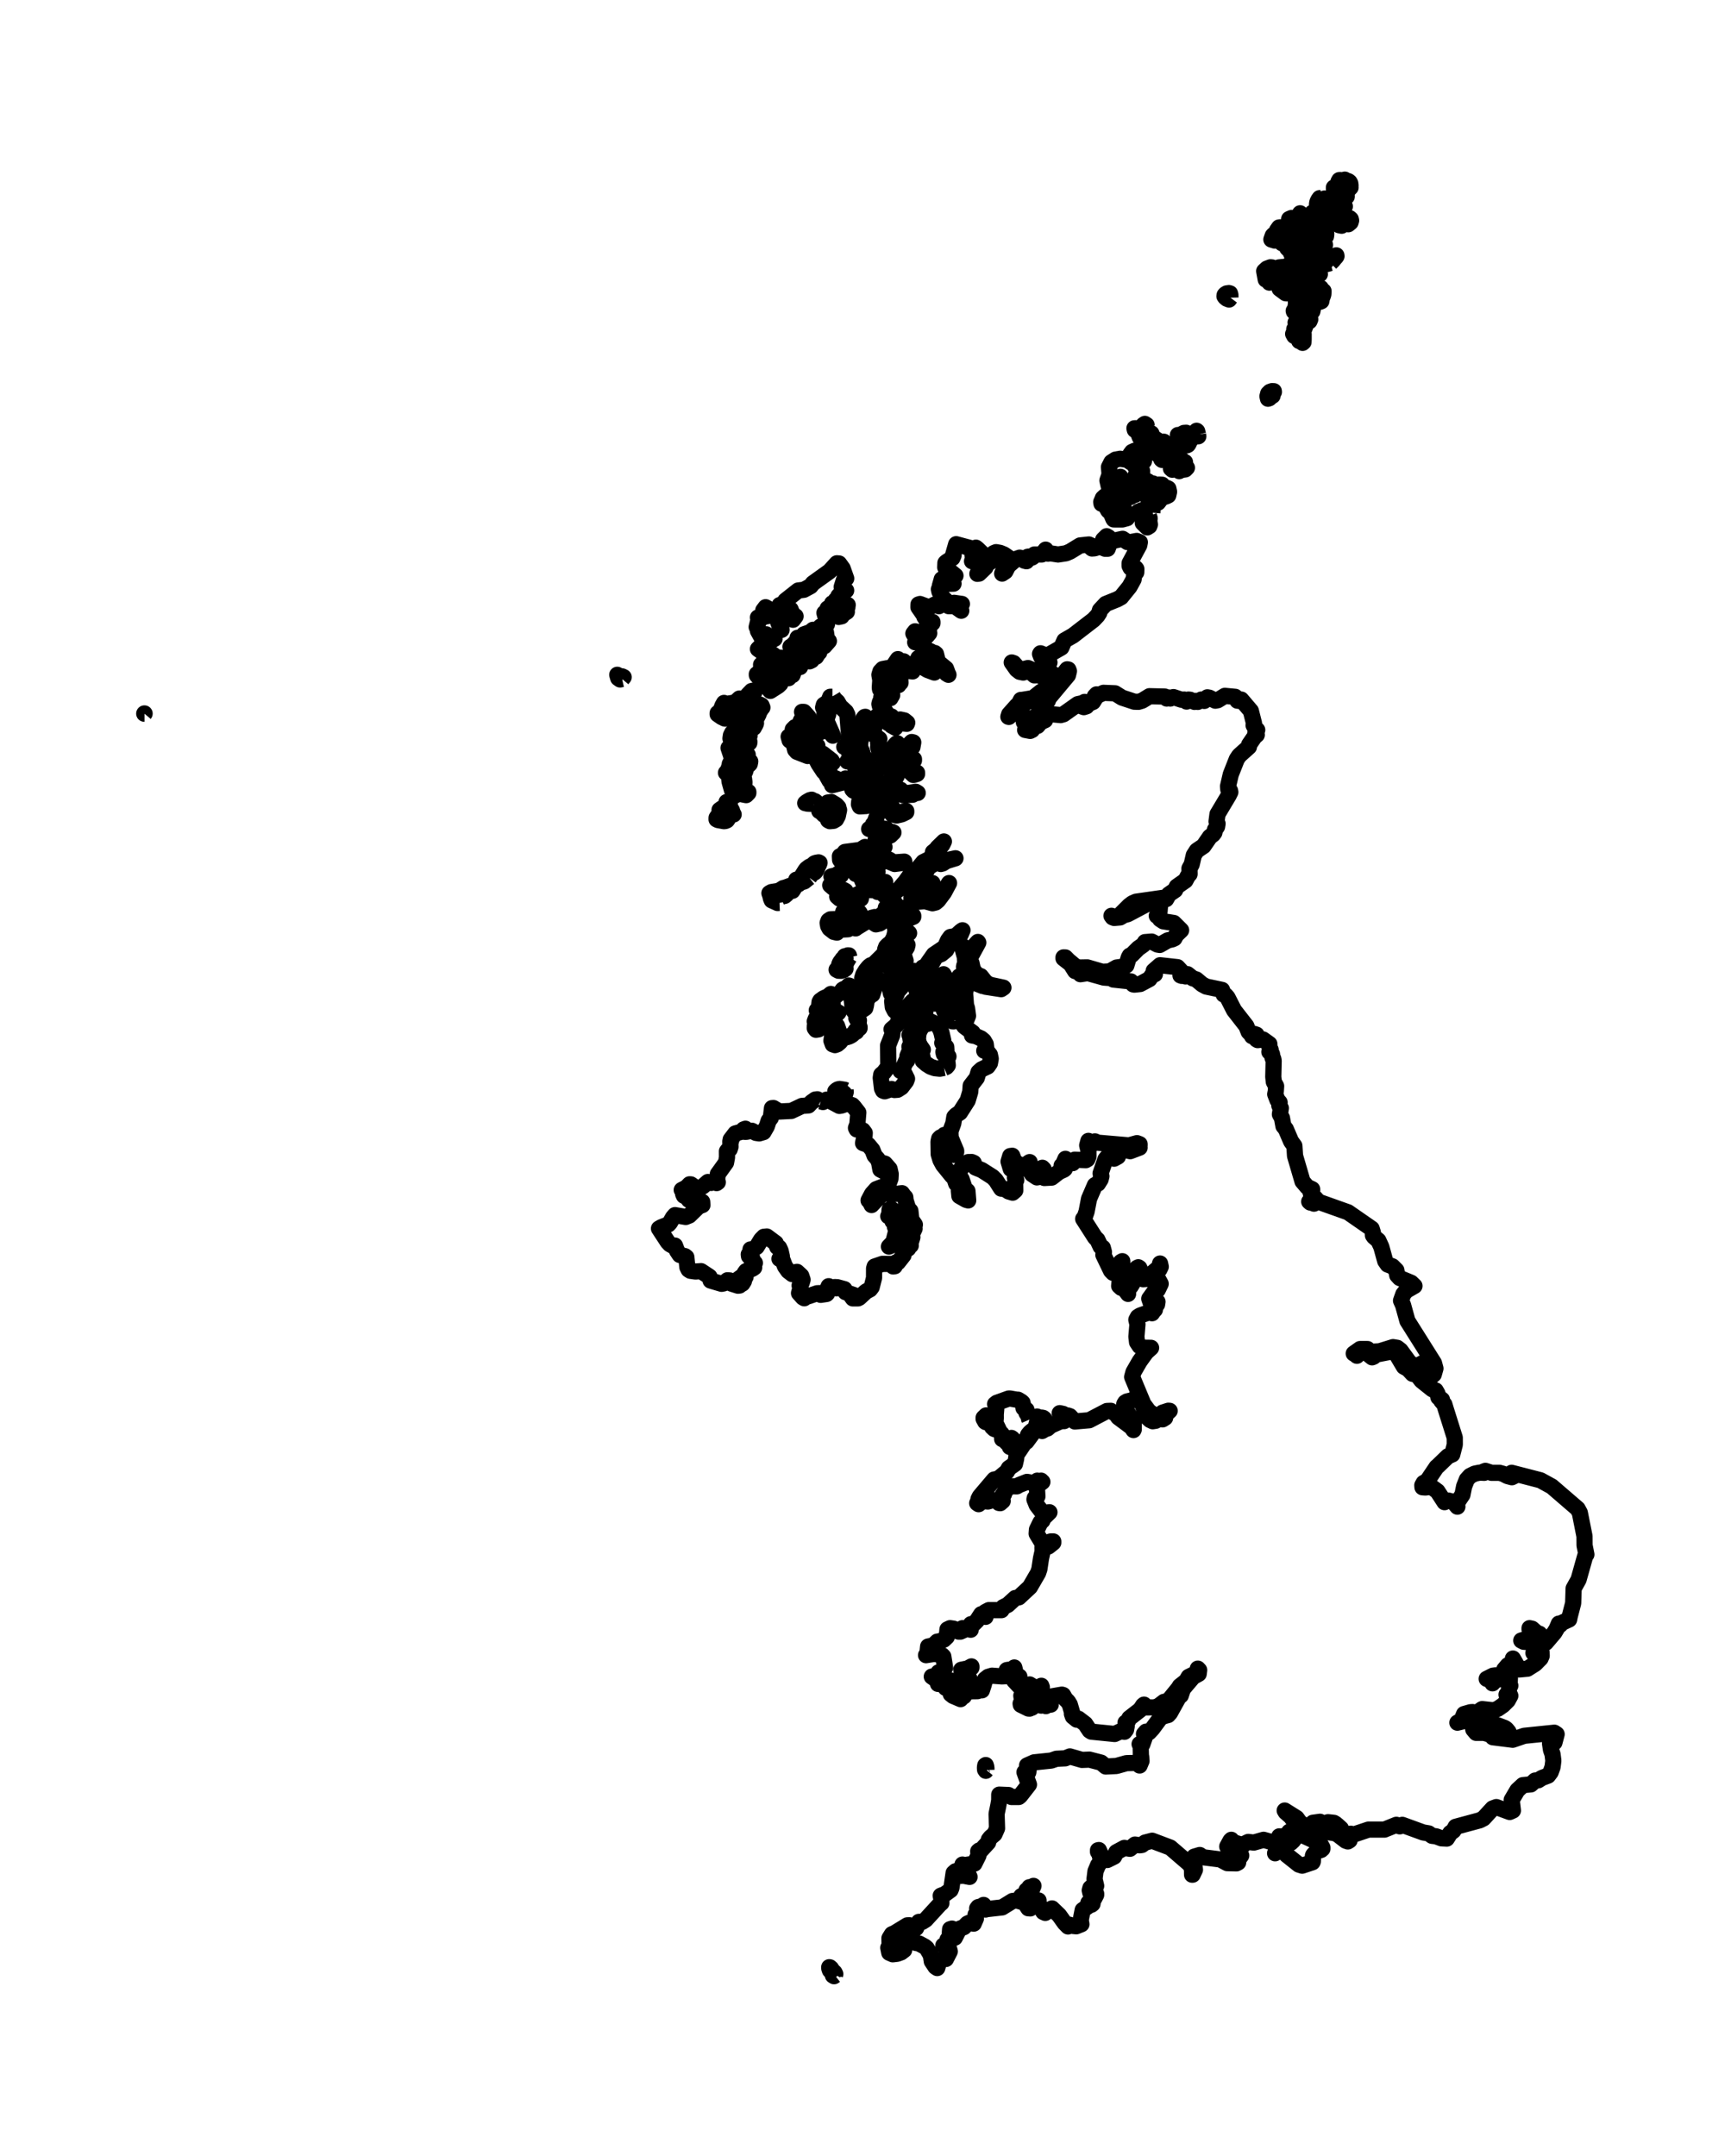 <?xml version="1.0" encoding="utf-8" standalone="no"?>
<!DOCTYPE svg PUBLIC "-//W3C//DTD SVG 1.1//EN"
  "http://www.w3.org/Graphics/SVG/1.1/DTD/svg11.dtd">
<svg xmlns:xlink="http://www.w3.org/1999/xlink" width="213.726pt" height="266.112pt" viewBox="0 0 213.726 266.112" xmlns="http://www.w3.org/2000/svg" version="1.1">
 <defs>
  <style type="text/css">*{stroke-linejoin: round; stroke-linecap: butt}</style>
 </defs>
 <g id="figure_1">
  <g id="patch_1">
   <path d="M 0 266.112 
L 213.726 266.112 
L 213.726 0 
L 0 0 
L 0 266.112 
z
" style="fill: none"/>
  </g>
  <g id="axes_1">
   <g id="PatchCollection_1">
    <path d="M 103.091 243.847 
L 102.979 243.936 
L 102.842 243.854 
L 102.862 243.575 
L 102.961 243.411 
L 103.037 243.481 
L 103.13 243.67 
L 103.091 243.847 
" clip-path="url(#pff0d9d8019)" style="fill: none; stroke: #000000; stroke-width: 2"/>
    <path d="M 102.642 243.133 
L 102.573 243.285 
L 102.473 243.223 
L 102.394 242.991 
L 102.384 242.826 
L 102.466 242.841 
L 102.523 242.896 
L 102.56 242.92 
L 102.625 242.983 
L 102.642 243.133 
" clip-path="url(#pff0d9d8019)" style="fill: none; stroke: #000000; stroke-width: 2"/>
    <path d="M 160.589 226.428 
L 162.334 227.227 
L 162.619 227.219 
L 162.739 227.246 
L 162.878 227.365 
L 162.885 227.417 
L 162.871 227.587 
L 162.878 227.642 
L 162.91 227.656 
L 163.01 227.628 
L 163.042 227.642 
L 163.278 228.058 
L 163.278 228.21 
L 163.224 228.211 
L 163.193 228.246 
L 163.168 228.298 
L 163.128 228.347 
L 162.698 228.491 
L 162.514 228.592 
L 162.195 228.91 
L 162.127 229.007 
L 162.099 229.109 
L 162.105 229.547 
L 162.095 229.773 
L 162.055 229.869 
L 160.78 230.294 
L 160.361 230.159 
L 158.859 228.963 
L 158.78 228.839 
L 158.398 228.534 
L 158.266 228.473 
L 157.832 228.533 
L 157.643 228.619 
L 157.436 228.763 
L 157.714 228.194 
L 158.168 227.756 
L 159.173 227.227 
L 159.148 227.294 
L 159.118 227.431 
L 159.096 227.504 
L 159.378 227.466 
L 159.647 227.219 
L 160.039 226.674 
L 160.327 226.449 
L 160.589 226.428 
" clip-path="url(#pff0d9d8019)" style="fill: none; stroke: #000000; stroke-width: 2"/>
    <path d="M 164.7 226.12 
L 164.7 226.271 
L 163.757 226.12 
L 163.757 225.983 
L 164.011 225.864 
L 164.312 225.281 
L 164.458 225.29 
L 164.568 225.402 
L 164.597 225.523 
L 164.555 225.632 
L 164.458 225.717 
L 164.458 225.843 
L 164.519 225.909 
L 164.622 226.05 
L 164.7 226.12 
" clip-path="url(#pff0d9d8019)" style="fill: none; stroke: #000000; stroke-width: 2"/>
    <path d="M 121.798 218.487 
L 121.717 218.584 
L 121.624 218.443 
L 121.61 218.169 
L 121.649 217.915 
L 121.709 217.875 
L 121.757 218.025 
L 121.775 218.108 
L 121.792 218.24 
L 121.798 218.487 
" clip-path="url(#pff0d9d8019)" style="fill: none; stroke: #000000; stroke-width: 2"/>
    <path d="M 186.3 214.307 
L 186.013 214.442 
L 184.669 214.317 
L 184.442 214.221 
L 184.24 213.996 
L 184.078 213.718 
L 183.968 213.473 
L 184.117 212.917 
L 184.198 212.794 
L 184.348 212.748 
L 185.775 213.294 
L 185.887 213.364 
L 186.013 213.473 
L 186.255 213.767 
L 186.366 214.065 
L 186.3 214.307 
" clip-path="url(#pff0d9d8019)" style="fill: none; stroke: #000000; stroke-width: 2"/>
    <path d="M 121.888 174.799 
L 122.02 174.804 
L 122.226 174.777 
L 122.311 174.854 
L 122.485 175.034 
L 122.639 175.25 
L 122.749 175.495 
L 122.791 175.767 
L 122.843 175.879 
L 122.944 176.002 
L 123.007 176.158 
L 122.948 176.377 
L 122.853 176.427 
L 122.737 176.376 
L 122.501 176.151 
L 122.266 175.688 
L 122.154 175.546 
L 122.053 175.517 
L 121.718 175.546 
L 121.646 175.502 
L 121.447 175.143 
L 121.447 175.005 
L 121.754 174.715 
L 121.888 174.799 
" clip-path="url(#pff0d9d8019)" style="fill: none; stroke: #000000; stroke-width: 2"/>
    <path d="M 127.099 175.231 
L 127.245 175.27 
L 127.392 175.25 
L 127.656 175.163 
L 127.799 175.143 
L 127.866 175.097 
L 127.968 174.899 
L 128.035 174.854 
L 128.114 174.878 
L 128.259 174.982 
L 128.31 175.005 
L 128.646 174.99 
L 128.806 175.027 
L 128.946 175.143 
L 128.71 175.417 
L 128.311 176.211 
L 128.035 176.377 
L 127.75 176.435 
L 127.459 176.591 
L 127.188 176.816 
L 126.966 177.081 
L 126.923 177.145 
L 126.902 177.197 
L 126.894 177.279 
L 126.894 177.428 
L 126.883 177.59 
L 126.848 177.608 
L 126.798 177.588 
L 126.393 177.898 
L 126.213 178.14 
L 125.479 178.605 
L 125.358 178.648 
L 125.216 178.618 
L 124.92 178.478 
L 124.917 178.524 
L 124.848 178.591 
L 124.757 178.634 
L 124.685 178.605 
L 124.668 178.488 
L 124.675 178.3 
L 124.695 178.128 
L 124.721 178.05 
L 124.81 177.963 
L 124.944 177.773 
L 125.004 177.583 
L 124.882 177.497 
L 124.707 177.588 
L 124.454 177.979 
L 124.285 178.05 
L 124.273 177.987 
L 123.892 177.635 
L 123.86 177.621 
L 123.767 177.646 
L 123.734 177.635 
L 123.727 177.581 
L 123.742 177.413 
L 123.734 177.358 
L 123.737 177.299 
L 123.723 177.15 
L 123.685 176.999 
L 123.452 176.764 
L 123.069 175.972 
L 122.863 175.698 
L 122.863 175.546 
L 122.929 175.341 
L 122.953 175.033 
L 122.948 174.591 
L 123.005 173.916 
L 122.98 173.622 
L 122.863 173.319 
L 123.065 173.161 
L 124.541 172.631 
L 124.685 172.626 
L 125.484 172.766 
L 125.7 172.777 
L 126.14 173.042 
L 126.253 173.152 
L 126.308 173.394 
L 126.337 173.637 
L 126.376 173.747 
L 126.366 173.802 
L 126.509 173.918 
L 126.675 174.017 
L 126.736 174.023 
L 126.748 174.126 
L 126.735 174.265 
L 126.731 174.388 
L 126.773 174.438 
L 126.784 174.485 
L 126.966 174.715 
L 127.029 174.949 
L 127.051 175.121 
L 127.099 175.231 
" clip-path="url(#pff0d9d8019)" style="fill: none; stroke: #000000; stroke-width: 2"/>
    <path d="M 101.335 135.949 
L 101.612 136.034 
L 102.047 135.742 
L 102.338 135.816 
L 103.641 136.511 
L 103.896 136.469 
L 104.56 136.236 
L 105.24 136.429 
L 105.433 136.635 
L 105.976 137.33 
L 105.857 138.796 
L 105.688 139.232 
L 105.777 139.414 
L 106.533 139.529 
L 106.769 139.846 
L 106.746 140.211 
L 106.562 141.105 
L 107.206 141.325 
L 107.712 141.934 
L 107.984 142.641 
L 108.361 143.063 
L 108.546 143.517 
L 108.701 144.369 
L 109.333 144.696 
L 109.678 145.119 
L 109.47 144.683 
L 108.734 143.886 
L 108.917 143.538 
L 109.264 143.636 
L 109.836 144.289 
L 109.976 144.929 
L 109.944 145.495 
L 109.779 145.945 
L 109.521 146.239 
L 109.18 146.413 
L 108.184 146.792 
L 107.662 147.378 
L 107.241 148.176 
L 107.38 148.272 
L 107.614 148.747 
L 108.663 147.636 
L 109.306 147.214 
L 109.92 147.452 
L 111.368 147.284 
L 111.62 147.636 
L 111.779 147.796 
L 111.816 148.176 
L 112.133 149.179 
L 112.405 149.463 
L 112.524 150.542 
L 112.96 151.172 
L 112.894 151.476 
L 112.925 151.662 
L 112.574 152.387 
L 112.653 152.723 
L 112.498 153.216 
L 112.288 153.516 
L 112.452 153.739 
L 112.282 153.838 
L 112.139 154.122 
L 111.981 154.154 
L 111.844 154.008 
L 111.483 153.251 
L 111.279 152.843 
L 111.337 152.38 
L 111.601 152.031 
L 111.659 151.726 
L 111.494 150.63 
L 111.295 150.284 
L 110.183 149.314 
L 109.836 149.296 
L 109.789 150.006 
L 109.678 150.128 
L 109.969 150.222 
L 110.157 150.392 
L 110.716 150.542 
L 110.201 150.756 
L 110.55 150.958 
L 110.497 151.437 
L 110.567 151.61 
L 110.703 151.75 
L 110.303 153.313 
L 109.757 153.877 
L 111.244 153.23 
L 111.58 153.6 
L 111.694 154.372 
L 111.551 154.956 
L 110.865 155.827 
L 110.629 155.827 
L 110.471 156.302 
L 110.28 156.328 
L 110.103 156.018 
L 108.943 156.01 
L 107.992 156.335 
L 107.923 156.579 
L 107.918 157.738 
L 107.626 158.886 
L 107.417 159.158 
L 106.935 159.413 
L 106.089 160.193 
L 105.936 160.27 
L 105.304 160.271 
L 105.103 159.992 
L 105.425 159.854 
L 104.395 159.502 
L 104.262 159.13 
L 103.366 158.886 
L 103.294 159.023 
L 103.124 158.875 
L 102.499 158.921 
L 102.316 158.765 
L 102.149 159.161 
L 102.128 159.655 
L 102.055 159.726 
L 101.331 159.833 
L 101.209 159.621 
L 100.891 159.636 
L 99.816 160.005 
L 99.549 159.946 
L 99.302 160.253 
L 99.139 160.161 
L 98.656 159.621 
L 98.849 158.914 
L 98.727 158.681 
L 98.986 158.336 
L 99.094 157.965 
L 98.934 157.488 
L 98.402 156.995 
L 98.142 157.052 
L 97.962 157.287 
L 97.824 157.274 
L 97.328 156.893 
L 96.912 156.298 
L 96.651 155.606 
L 96.242 155.387 
L 96.443 155.276 
L 96.536 155.072 
L 96.382 154.399 
L 96.198 154.001 
L 95.968 153.932 
L 95.783 153.452 
L 94.679 152.632 
L 94.317 152.666 
L 93.98 153.006 
L 93.421 153.918 
L 92.949 154.216 
L 92.668 154.222 
L 92.679 154.442 
L 92.758 154.589 
L 92.59 154.856 
L 92.449 154.842 
L 92.477 155.059 
L 92.863 155.258 
L 92.794 155.539 
L 93.204 155.898 
L 93.045 156.129 
L 93.118 156.462 
L 92.872 156.628 
L 92.11 156.907 
L 91.942 157.139 
L 91.932 157.422 
L 92.054 157.623 
L 91.828 157.742 
L 91.849 158.15 
L 91.659 158.451 
L 91.501 158.535 
L 91.459 158.456 
L 91.48 157.661 
L 91.047 157.979 
L 91.047 158.115 
L 91.31 158.683 
L 91.239 158.692 
L 91.118 158.705 
L 90.316 158.449 
L 90.136 158.242 
L 89.98 158.232 
L 90.108 158.055 
L 89.821 158.03 
L 89.347 158.42 
L 89.099 158.472 
L 87.734 158.069 
L 87.597 157.592 
L 86.561 156.907 
L 85.876 156.954 
L 85.244 156.866 
L 85.02 156.722 
L 84.867 156.409 
L 84.745 155.189 
L 84.576 155.056 
L 83.933 154.909 
L 83.584 154.388 
L 83.341 153.752 
L 83.005 153.75 
L 82.715 153.591 
L 82.445 153.3 
L 81.364 151.647 
L 81.636 151.492 
L 82.532 151.134 
L 82.723 150.921 
L 83.098 150.27 
L 83.341 149.991 
L 84.666 150.22 
L 85.107 150.042 
L 86.254 148.922 
L 86.73 148.748 
L 86.7 148.352 
L 86.577 148.32 
L 86.205 148.55 
L 86.025 148.479 
L 85.497 148.044 
L 85.045 148.106 
L 84.832 147.785 
L 84.442 147.601 
L 84.347 147.392 
L 84.365 147.047 
L 84.176 146.883 
L 84.747 146.593 
L 85.141 146.188 
L 85.299 146.196 
L 86.009 146.695 
L 86.4 146.666 
L 86.795 146.434 
L 87.401 145.907 
L 87.796 146.019 
L 88.142 145.91 
L 88.479 146.039 
L 88.63 145.929 
L 88.53 145.708 
L 88.626 144.93 
L 89.643 143.512 
L 89.762 142.866 
L 89.756 142.11 
L 89.851 141.986 
L 90.096 141.862 
L 90.192 141.557 
L 90.173 140.896 
L 90.264 140.839 
L 90.217 140.662 
L 90.795 139.905 
L 91.625 139.684 
L 91.815 139.414 
L 92.038 139.329 
L 92.038 139.329 
L 91.927 139.707 
L 92.109 139.715 
L 92.84 139.58 
L 93.342 139.846 
L 93.739 139.904 
L 94.266 139.747 
L 94.679 139.032 
L 94.908 138.329 
L 95.173 137.989 
L 95.316 136.788 
L 95.499 136.774 
L 96.223 137.204 
L 97.712 137.13 
L 99.026 136.511 
L 99.823 136.452 
L 100.193 136.058 
L 100.665 135.724 
L 100.921 135.693 
L 101.335 135.949 
L 101.335 135.949 
" clip-path="url(#pff0d9d8019)" style="fill: none; stroke: #000000; stroke-width: 2"/>
    <path d="M 104.395 134.573 
L 104.423 134.79 
L 104.352 135.046 
L 104.243 135.274 
L 104.159 135.404 
L 104.177 135.241 
L 104.182 135.144 
L 104.194 135.071 
L 104.238 134.977 
L 103.972 134.748 
L 103.687 134.719 
L 103.401 134.752 
L 103.137 134.712 
L 103.264 134.591 
L 103.391 134.5 
L 103.528 134.444 
L 103.68 134.423 
L 104.274 134.514 
L 104.395 134.573 
" clip-path="url(#pff0d9d8019)" style="fill: none; stroke: #000000; stroke-width: 2"/>
    <path d="M 116.565 131.819 
L 116.038 131.918 
L 115.418 131.855 
L 114.891 131.668 
L 114.412 131.365 
L 113.94 130.95 
L 113.94 130.812 
L 113.934 130.678 
L 113.829 130.134 
L 113.782 129.98 
L 113.782 129.842 
L 113.841 129.791 
L 113.864 129.74 
L 113.885 129.676 
L 113.94 129.578 
L 113.655 129.173 
L 113.44 128.768 
L 113.339 128.282 
L 113.396 127.627 
L 113.552 127.189 
L 113.83 126.754 
L 114.186 126.441 
L 114.575 126.369 
L 114.551 126.3 
L 114.522 126.149 
L 114.497 126.08 
L 114.796 126.06 
L 114.89 126.08 
L 115.637 126.455 
L 115.841 126.647 
L 116.079 127.025 
L 116.24 127.456 
L 116.471 128.458 
L 116.338 128.732 
L 116.836 129.248 
L 116.863 129.703 
L 116.75 129.772 
L 116.585 129.778 
L 116.479 129.849 
L 116.542 130.119 
L 116.637 130.194 
L 117.106 130.408 
L 116.85 130.589 
L 116.873 130.855 
L 116.991 131.172 
L 117.02 131.504 
L 116.862 131.69 
L 116.565 131.819 
" clip-path="url(#pff0d9d8019)" style="fill: none; stroke: #000000; stroke-width: 2"/>
    <path d="M 117.813 125.949 
L 117.735 126.08 
L 117.59 126.07 
L 117.478 125.897 
L 117.342 125.54 
L 116.59 124.833 
L 116.471 124.495 
L 116.337 123.927 
L 116.313 123.664 
L 115.915 123.393 
L 115.841 123.243 
L 115.749 122.932 
L 115.609 122.58 
L 115.623 122.264 
L 115.999 122.066 
L 116.355 122.368 
L 116.706 122.758 
L 116.81 122.822 
L 116.912 122.84 
L 116.989 122.902 
L 117.056 123.362 
L 117.138 123.459 
L 117.244 123.499 
L 117.342 123.588 
L 117.483 123.858 
L 117.588 124.125 
L 117.67 124.402 
L 117.79 125.033 
L 117.775 125.157 
L 117.7 125.262 
L 117.579 125.54 
L 117.702 125.625 
L 117.791 125.779 
L 117.813 125.949 
" clip-path="url(#pff0d9d8019)" style="fill: none; stroke: #000000; stroke-width: 2"/>
    <path d="M 105.224 123.882 
L 105.26 124.495 
L 105.331 124.684 
L 105.492 124.891 
L 105.666 125.055 
L 105.775 125.124 
L 105.829 125.198 
L 105.8 125.366 
L 105.748 125.553 
L 105.732 125.676 
L 105.79 125.787 
L 105.866 125.863 
L 106.053 125.954 
L 106.025 126.185 
L 106.031 126.414 
L 106.066 126.619 
L 106.132 126.784 
L 106.132 126.911 
L 105.995 126.98 
L 105.876 127.065 
L 105.785 127.184 
L 105.732 127.351 
L 105.661 127.199 
L 105.454 127.514 
L 105.188 127.755 
L 104.884 127.925 
L 104.56 128.03 
L 104.07 127.951 
L 103.923 128.03 
L 103.837 128.458 
L 103.789 128.535 
L 103.678 128.659 
L 103.387 128.899 
L 103.093 129.008 
L 102.819 128.91 
L 102.657 128.458 
L 102.726 127.998 
L 102.977 127.709 
L 103.601 127.351 
L 103.353 126.634 
L 103.211 126.462 
L 102.754 126.237 
L 102.657 126.231 
L 102.706 125.865 
L 102.999 125.491 
L 103.524 124.985 
L 103.272 124.86 
L 102.942 124.804 
L 102.617 124.857 
L 102.383 125.054 
L 102.112 125.758 
L 101.95 126.091 
L 101.582 126.348 
L 101.216 126.897 
L 101.07 127.061 
L 100.748 127.114 
L 100.603 126.921 
L 100.616 126.591 
L 100.763 126.231 
L 100.705 126.194 
L 100.66 126.115 
L 100.599 126.08 
L 100.722 125.747 
L 101.235 124.985 
L 100.849 124.709 
L 101 124.578 
L 101.095 124.451 
L 101.143 124.259 
L 101.157 123.941 
L 101.188 123.687 
L 101.275 123.526 
L 101.691 123.226 
L 102.32 122.946 
L 102.456 122.794 
L 102.586 122.692 
L 102.736 122.758 
L 102.649 122.887 
L 102.507 123.462 
L 102.507 123.588 
L 102.594 123.952 
L 102.68 124.1 
L 102.822 124.142 
L 102.822 124.004 
L 102.735 123.605 
L 102.982 123.154 
L 103.353 122.784 
L 103.764 122.543 
L 104.05 122.152 
L 104.198 122.066 
L 104.362 122.02 
L 104.535 121.911 
L 104.686 121.775 
L 104.789 121.65 
L 104.904 121.69 
L 104.978 121.769 
L 105.018 121.892 
L 105.067 122.756 
L 105.224 123.882 
" clip-path="url(#pff0d9d8019)" style="fill: none; stroke: #000000; stroke-width: 2"/>
    <path d="M 104.867 118.178 
L 104.495 118.809 
L 104.362 119.215 
L 104.395 119.574 
L 104.165 119.745 
L 103.85 119.836 
L 103.533 119.826 
L 103.294 119.7 
L 103.474 119.556 
L 103.56 119.323 
L 103.619 119.052 
L 103.723 118.806 
L 103.964 118.495 
L 104.033 118.378 
L 104.12 118.306 
L 104.3 118.381 
L 104.395 118.303 
L 104.36 118.226 
L 104.341 118.171 
L 104.309 118.039 
L 104.503 118.012 
L 104.682 117.928 
L 104.813 117.933 
L 104.867 118.178 
" clip-path="url(#pff0d9d8019)" style="fill: none; stroke: #000000; stroke-width: 2"/>
    <path d="M 108.935 120.04 
L 107.964 121.946 
L 107.712 122.758 
L 107.591 122.713 
L 107.307 123.07 
L 107.116 123.172 
L 107.032 123.328 
L 106.917 124.109 
L 106.84 124.419 
L 106.547 124.625 
L 106.097 124.595 
L 105.684 124.324 
L 105.503 123.808 
L 105.402 122.834 
L 105.425 122.481 
L 105.537 122.165 
L 105.71 122.024 
L 105.906 121.921 
L 106.092 121.719 
L 106.433 121.44 
L 107.335 121.264 
L 107.712 120.945 
L 107.439 120.937 
L 107.015 121.056 
L 106.625 121.071 
L 106.454 120.744 
L 106.596 120.281 
L 106.919 119.757 
L 107.274 119.326 
L 107.509 119.146 
L 107.858 119.039 
L 108.734 118.178 
L 109.323 117.587 
L 109.675 117.356 
L 109.922 117.472 
L 109.964 117.666 
L 109.997 117.945 
L 109.982 118.195 
L 109.8 118.372 
L 109.627 118.674 
L 109.395 118.91 
L 108.935 120.04 
" clip-path="url(#pff0d9d8019)" style="fill: none; stroke: #000000; stroke-width: 2"/>
    <path d="M 109.568 117.16 
L 109.293 117.195 
L 109.417 116.863 
L 109.602 116.668 
L 109.993 116.365 
L 110.079 116.516 
L 110.162 116.833 
L 109.925 117.043 
L 109.568 117.16 
" clip-path="url(#pff0d9d8019)" style="fill: none; stroke: #000000; stroke-width: 2"/>
    <path d="M 110.865 115.119 
L 110.889 115.404 
L 110.801 115.696 
L 110.686 115.99 
L 110.579 116.624 
L 110.462 116.5 
L 110.243 115.95 
L 110.361 115.757 
L 110.488 115.272 
L 110.629 115.119 
L 110.69 115.19 
L 110.746 115.238 
L 110.803 115.228 
L 110.865 115.119 
" clip-path="url(#pff0d9d8019)" style="fill: none; stroke: #000000; stroke-width: 2"/>
    <path d="M 111.188 113.86 
L 111.121 114.103 
L 111.011 114.268 
L 110.949 114.441 
L 111.022 114.705 
L 110.761 114.864 
L 110.546 114.728 
L 110.472 114.404 
L 110.629 113.999 
L 110.771 113.888 
L 111.035 113.936 
L 111.188 113.86 
" clip-path="url(#pff0d9d8019)" style="fill: none; stroke: #000000; stroke-width: 2"/>
    <path d="M 112.131 111.923 
L 111.954 112.273 
L 111.745 112.509 
L 111.495 112.626 
L 111.188 112.614 
L 111.243 112.424 
L 111.31 112.293 
L 111.495 112.062 
L 111.857 112.076 
L 112.02 112.039 
L 112.131 111.923 
" clip-path="url(#pff0d9d8019)" style="fill: none; stroke: #000000; stroke-width: 2"/>
    <path d="M 104.56 110.941 
L 103.956 110.976 
L 103.668 110.931 
L 103.366 110.664 
L 103.486 110.469 
L 103.615 110.333 
L 103.758 110.257 
L 103.923 110.25 
L 104.091 110.427 
L 104.438 110.706 
L 104.56 110.941 
" clip-path="url(#pff0d9d8019)" style="fill: none; stroke: #000000; stroke-width: 2"/>
    <path d="M 96.249 111.454 
L 96.008 111.464 
L 95.285 111.138 
L 95.184 110.902 
L 95.118 110.585 
L 95.001 110.25 
L 95.252 110.111 
L 96.031 109.986 
L 96.289 109.892 
L 96.714 109.62 
L 96.974 109.557 
L 97.566 109.339 
L 97.858 109.354 
L 98.003 109.709 
L 97.841 109.963 
L 97.144 110.048 
L 97.124 110.387 
L 96.894 110.582 
L 96.638 110.632 
L 96.39 110.737 
L 96.18 111.092 
L 96.249 111.454 
" clip-path="url(#pff0d9d8019)" style="fill: none; stroke: #000000; stroke-width: 2"/>
    <path d="M 106.017 107.915 
L 106.302 108.323 
L 106.954 109.834 
L 108.198 109.907 
L 108.367 110.105 
L 108.659 109.964 
L 108.853 110.048 
L 109.206 110.526 
L 109.531 110.523 
L 109.739 110.631 
L 110.025 111.053 
L 110.164 111.344 
L 110.453 111.384 
L 110.394 111.784 
L 110.298 111.715 
L 109.993 111.646 
L 110.262 112.07 
L 110.347 112.35 
L 110.201 112.477 
L 109.658 112.405 
L 109.609 112.101 
L 109.371 112.062 
L 109.408 112.327 
L 109.27 112.567 
L 108.892 112.892 
L 108.892 113.043 
L 109.283 112.815 
L 109.718 112.753 
L 109.905 112.849 
L 109.629 113.309 
L 108.606 113.995 
L 108.151 114.103 
L 107.784 113.86 
L 107.858 113.8 
L 108.09 113.493 
L 108.011 113.196 
L 107.587 113.307 
L 107.276 113.723 
L 106.888 113.81 
L 105.775 114.49 
L 105.643 114.598 
L 105.107 114.456 
L 104.71 114.705 
L 103.572 114.769 
L 103.33 115.119 
L 102.947 115.027 
L 102.422 114.616 
L 102.254 114.305 
L 102.186 113.929 
L 102.291 113.642 
L 102.539 113.476 
L 103.058 113.458 
L 103.555 114.142 
L 103.766 113.999 
L 103.675 113.839 
L 103.524 113.723 
L 103.734 113.631 
L 104.253 113.745 
L 104.63 113.471 
L 105.425 113.307 
L 106.163 112.716 
L 106.092 112.614 
L 105.862 112.676 
L 105.188 113.043 
L 104.342 113.164 
L 104.116 112.967 
L 104.113 112.548 
L 104.352 112.339 
L 104.592 112.202 
L 105.056 111.33 
L 105.464 111.37 
L 106.29 110.941 
L 106.365 110.539 
L 106.211 110.25 
L 104.935 110.844 
L 104.827 110.741 
L 104.395 109.986 
L 104.158 109.851 
L 102.858 109.568 
L 102.507 109.268 
L 103.058 108.865 
L 102.657 108.173 
L 103.269 108.049 
L 103.451 107.884 
L 103.654 108.123 
L 103.837 108.034 
L 103.866 107.642 
L 104.206 107.386 
L 105.032 107.204 
L 105.19 107.313 
L 105.713 107.573 
L 105.661 107.884 
L 106.017 107.915 
L 106.017 107.915 
" clip-path="url(#pff0d9d8019)" style="fill: none; stroke: #000000; stroke-width: 2"/>
    <path d="M 99.905 108.323 
L 99.304 108.8 
L 99.111 108.865 
L 98.833 108.746 
L 98.698 108.747 
L 98.64 108.934 
L 98.595 109.143 
L 98.492 109.031 
L 98.383 108.783 
L 98.318 108.588 
L 98.634 108.531 
L 98.938 108.239 
L 99.459 107.412 
L 99.591 107.246 
L 99.962 106.973 
L 100.233 106.86 
L 100.576 106.566 
L 100.763 106.499 
L 101.078 106.447 
L 101.19 106.504 
L 101.114 106.713 
L 101.004 106.915 
L 100.845 107.326 
L 100.763 107.482 
L 100.676 107.6 
L 100.587 107.687 
L 100.479 107.741 
L 100.33 107.759 
L 99.905 108.323 
" clip-path="url(#pff0d9d8019)" style="fill: none; stroke: #000000; stroke-width: 2"/>
    <path d="M 90.485 100.44 
L 90.582 100.535 
L 90.249 100.524 
L 90.15 100.598 
L 90.056 100.728 
L 89.963 100.824 
L 89.873 100.891 
L 89.789 100.938 
L 89.853 101.126 
L 89.755 101.26 
L 89.577 101.339 
L 89.395 101.365 
L 88.648 101.227 
L 88.472 101.139 
L 88.478 100.945 
L 88.608 100.748 
L 88.802 100.661 
L 88.935 100.569 
L 88.992 100.357 
L 88.964 100.128 
L 88.845 99.98 
L 89.126 99.78 
L 89.405 99.721 
L 89.619 99.547 
L 89.71 99 
L 89.762 99 
L 89.8 99.028 
L 89.874 99.138 
L 89.953 99.146 
L 90.013 99.171 
L 90.062 99.213 
L 90.111 99.277 
L 89.946 99.625 
L 89.874 99.704 
L 90.245 99.89 
L 90.347 99.98 
L 90.403 100.114 
L 90.437 100.282 
L 90.485 100.44 
" clip-path="url(#pff0d9d8019)" style="fill: none; stroke: #000000; stroke-width: 2"/>
    <path d="M 103.294 99.831 
L 103.294 99.98 
L 103.601 99.98 
L 103.446 100.719 
L 103.224 101.138 
L 102.906 101.323 
L 102.465 101.365 
L 102.259 101.255 
L 102.071 100.771 
L 101.908 100.661 
L 101.734 100.582 
L 101.372 100.218 
L 101.157 100.107 
L 101.85 99.337 
L 102.207 99.059 
L 102.657 99 
L 103.259 99.372 
L 103.512 99.649 
L 103.294 99.831 
" clip-path="url(#pff0d9d8019)" style="fill: none; stroke: #000000; stroke-width: 2"/>
    <path d="M 100.46 99.16 
L 100.088 99.222 
L 99.717 99.206 
L 99.419 99.138 
L 99.598 98.991 
L 99.995 98.765 
L 100.212 98.711 
L 100.346 98.826 
L 100.626 98.896 
L 100.763 99 
L 100.46 99.16 
" clip-path="url(#pff0d9d8019)" style="fill: none; stroke: #000000; stroke-width: 2"/>
    <path d="M 107.262 94.273 
L 106.88 94.419 
L 106.578 94.299 
L 106.313 94.032 
L 106.243 93.751 
L 106.518 93.588 
L 106.913 93.667 
L 107.217 93.959 
L 107.262 94.273 
" clip-path="url(#pff0d9d8019)" style="fill: none; stroke: #000000; stroke-width: 2"/>
    <path d="M 90.818 91.915 
L 91.848 92.606 
L 91.751 92.68 
L 91.669 92.687 
L 91.447 92.606 
L 91.447 92.745 
L 91.701 92.793 
L 92.064 93.123 
L 92.32 93.161 
L 92.32 93.298 
L 92.001 93.459 
L 91.754 93.345 
L 91.542 93.144 
L 91.065 92.87 
L 90.837 92.55 
L 90.61 92.329 
L 90.347 92.468 
L 90.418 92.534 
L 90.495 92.624 
L 90.557 92.724 
L 90.582 92.816 
L 90.617 92.987 
L 90.701 93.026 
L 90.805 93.015 
L 90.897 93.035 
L 91.175 93.161 
L 91.222 93.203 
L 91.368 93.449 
L 91.541 93.531 
L 91.897 93.537 
L 92.077 93.588 
L 92.212 93.724 
L 92.32 93.89 
L 92.445 94.006 
L 92.634 93.991 
L 92.577 94.288 
L 92.469 94.4 
L 92.334 94.467 
L 92.198 94.626 
L 92.13 94.809 
L 92.01 95.226 
L 91.927 95.388 
L 91.704 95.489 
L 90.818 95.263 
L 90.818 95.388 
L 91.558 95.607 
L 91.762 95.803 
L 91.864 96.115 
L 91.916 96.543 
L 91.891 96.947 
L 91.762 97.188 
L 91.562 97.065 
L 91.341 97.028 
L 90.897 97.049 
L 90.897 97.188 
L 91.101 97.223 
L 91.516 97.169 
L 91.691 97.188 
L 91.89 97.348 
L 92.023 97.562 
L 92.167 97.731 
L 92.398 97.753 
L 92.398 97.879 
L 92.13 98.149 
L 91.179 97.958 
L 90.818 98.169 
L 90.485 97.788 
L 90.384 97.571 
L 90.085 96.506 
L 90.042 96.178 
L 90.111 95.941 
L 90.111 95.803 
L 89.915 95.536 
L 89.79 95.431 
L 89.639 95.388 
L 89.785 95.225 
L 89.874 95.08 
L 90.024 94.695 
L 90.078 94.481 
L 90.105 94.306 
L 90.162 94.187 
L 90.311 94.142 
L 90.396 93.863 
L 90.26 93.246 
L 89.953 92.329 
L 90.18 92.167 
L 90.705 91.918 
L 90.818 91.915 
" clip-path="url(#pff0d9d8019)" style="fill: none; stroke: #000000; stroke-width: 2"/>
    <path d="M 91.516 90.348 
L 91.608 90.398 
L 91.72 90.41 
L 91.848 90.393 
L 91.829 90.481 
L 91.824 90.496 
L 91.809 90.493 
L 91.762 90.531 
L 91.861 90.616 
L 91.956 90.601 
L 92.054 90.554 
L 92.163 90.531 
L 92.241 90.566 
L 92.556 90.808 
L 92.484 90.933 
L 92.327 90.842 
L 92.066 91.071 
L 91.848 91.085 
L 91.91 91.285 
L 92.009 91.363 
L 92.276 91.362 
L 92.442 91.425 
L 92.534 91.562 
L 92.518 91.7 
L 91.52 91.982 
L 91.219 91.915 
L 90.321 91.389 
L 90.189 91.153 
L 90.246 90.773 
L 90.401 90.458 
L 90.627 90.267 
L 90.897 90.254 
L 91.032 90.352 
L 91.174 90.397 
L 91.316 90.372 
L 91.447 90.254 
L 91.516 90.348 
" clip-path="url(#pff0d9d8019)" style="fill: none; stroke: #000000; stroke-width: 2"/>
    <path d="M 106.604 90.102 
L 106.556 90.41 
L 106.368 91.007 
L 106.2 91.709 
L 106.211 92.329 
L 106.301 92.479 
L 106.459 92.813 
L 106.524 93.146 
L 106.329 93.298 
L 106.14 93.37 
L 105.957 93.501 
L 105.772 93.57 
L 105.575 93.449 
L 105.605 93.303 
L 105.624 93.244 
L 105.661 93.161 
L 105.534 92.989 
L 105.515 92.65 
L 105.607 91.346 
L 105.693 91.009 
L 105.879 90.848 
L 106.211 90.808 
L 106.211 90.67 
L 106.131 90.574 
L 106.069 90.468 
L 105.976 90.254 
L 106.105 90.126 
L 106.22 90.116 
L 106.454 90.254 
L 106.454 90.102 
L 106.29 89.826 
L 106.393 89.853 
L 106.48 89.908 
L 106.55 89.992 
L 106.604 90.102 
" clip-path="url(#pff0d9d8019)" style="fill: none; stroke: #000000; stroke-width: 2"/>
    <path d="M 106.772 89.363 
L 106.769 89.688 
L 106.591 89.597 
L 106.518 89.382 
L 106.549 89.112 
L 106.683 88.858 
L 106.632 88.804 
L 106.629 88.784 
L 106.604 88.706 
L 106.683 88.584 
L 106.764 88.498 
L 106.842 88.483 
L 106.919 88.581 
L 106.772 89.363 
" clip-path="url(#pff0d9d8019)" style="fill: none; stroke: #000000; stroke-width: 2"/>
    <path d="M 17.842 88.099 
L 17.821 88.099 
L 17.81 88.094 
L 17.81 88.081 
L 17.821 88.067 
L 17.842 88.067 
L 17.853 88.081 
L 17.853 88.086 
L 17.842 88.099 
" clip-path="url(#pff0d9d8019)" style="fill: none; stroke: #000000; stroke-width: 2"/>
    <path d="M 92.706 86.906 
L 92.894 87.018 
L 93.242 86.845 
L 93.394 86.95 
L 93.565 86.962 
L 93.818 86.967 
L 94.031 87.082 
L 94.135 87.334 
L 94.016 87.448 
L 93.821 87.789 
L 93.742 87.874 
L 93.582 87.846 
L 93.466 87.704 
L 93.378 87.547 
L 93.303 87.473 
L 93.175 87.428 
L 92.913 87.183 
L 92.398 87.183 
L 92.398 87.334 
L 92.532 87.346 
L 92.612 87.389 
L 92.625 87.472 
L 92.556 87.599 
L 92.556 87.75 
L 92.889 87.726 
L 92.991 87.822 
L 93.028 88.096 
L 93.107 88.279 
L 93.294 88.287 
L 93.663 88.166 
L 93.438 88.609 
L 93.157 88.799 
L 92.484 88.858 
L 92.4 88.887 
L 92.233 88.988 
L 92.163 88.995 
L 92.082 88.913 
L 91.981 88.646 
L 91.927 88.581 
L 91.776 88.62 
L 91.29 88.995 
L 91.29 89.146 
L 92.119 89.146 
L 92.796 88.958 
L 93.028 88.995 
L 93.224 89.066 
L 93.299 89.136 
L 93.342 89.272 
L 93.303 89.399 
L 93.07 89.826 
L 92.59 89.793 
L 92.352 89.831 
L 92.163 89.977 
L 91.976 89.841 
L 91.573 89.872 
L 91.368 89.826 
L 91.26 89.754 
L 91.216 89.705 
L 91.084 89.465 
L 91.043 89.354 
L 90.99 89.245 
L 90.897 89.146 
L 90.996 89.137 
L 91.219 88.995 
L 90.839 88.962 
L 90.143 88.527 
L 89.789 88.443 
L 89.71 88.572 
L 89.633 88.663 
L 89.553 88.706 
L 89.461 88.688 
L 89.318 88.601 
L 89.132 88.529 
L 88.609 88.166 
L 88.609 88.027 
L 88.869 87.853 
L 89.049 87.505 
L 89.206 87.102 
L 89.395 86.767 
L 89.64 86.898 
L 90.426 86.767 
L 90.426 86.906 
L 90.336 86.919 
L 90.111 87.044 
L 90.317 87.307 
L 90.659 86.98 
L 91.022 86.48 
L 91.29 86.228 
L 91.29 86.353 
L 91.219 86.424 
L 91.166 86.507 
L 91.055 86.767 
L 91.684 87.018 
L 91.927 87.044 
L 91.927 86.906 
L 91.85 86.888 
L 91.691 86.767 
L 91.936 86.666 
L 92.477 86.279 
L 92.791 86.228 
L 92.936 86.418 
L 92.979 86.606 
L 92.909 86.776 
L 92.706 86.906 
" clip-path="url(#pff0d9d8019)" style="fill: none; stroke: #000000; stroke-width: 2"/>
    <path d="M 102.822 85.938 
L 103.024 86.279 
L 103.403 86.631 
L 103.723 87.183 
L 104.458 87.869 
L 104.631 88.235 
L 104.836 90.834 
L 104.647 91.722 
L 104.238 92.192 
L 104.569 91.928 
L 104.946 91.915 
L 105.045 92.123 
L 104.845 92.942 
L 105.26 93.449 
L 105.175 93.629 
L 104.631 93.991 
L 105.88 93.937 
L 105.93 94.103 
L 105.794 94.287 
L 105.503 94.419 
L 105.503 94.558 
L 106.306 94.373 
L 106.672 94.707 
L 107.287 94.776 
L 107.714 95.279 
L 107.948 94.974 
L 108.427 94.994 
L 108.755 94.677 
L 109.077 94.563 
L 109.415 94.565 
L 109.607 94.822 
L 110.465 94.822 
L 110.279 95.457 
L 110.285 95.875 
L 109.963 96.345 
L 109.371 96.772 
L 108.913 96.817 
L 108.834 96.954 
L 108.703 97.679 
L 108.015 98.254 
L 107.153 99.352 
L 106.939 99.495 
L 106.163 99.541 
L 106.053 99.277 
L 106.089 98.927 
L 106.4 98.486 
L 106.437 98.124 
L 107.076 97.049 
L 108.184 96.508 
L 108.184 96.37 
L 107.545 96.629 
L 106.499 96.595 
L 106.454 96.219 
L 106.032 95.595 
L 105.896 95.526 
L 106.01 96.516 
L 105.382 97.604 
L 105.235 97.446 
L 104.946 96.229 
L 104.789 96.37 
L 104.509 96.105 
L 104.395 96.092 
L 104.395 96.219 
L 104.562 96.383 
L 104.362 96.513 
L 102.736 96.922 
L 102.736 96.772 
L 102.867 96.662 
L 103.216 96.092 
L 102.797 96.134 
L 102.422 96.37 
L 102.028 95.664 
L 102.352 95.427 
L 102.422 95.263 
L 101.701 95.253 
L 101.07 94.299 
L 100.849 93.865 
L 101.607 93.405 
L 101.864 93.449 
L 102.822 94.142 
L 102.672 93.873 
L 101.593 93.035 
L 101.07 93.161 
L 101.235 93.035 
L 101.144 92.865 
L 100.921 92.745 
L 101.038 92.685 
L 101.07 92.606 
L 100.887 92.445 
L 100.921 92.054 
L 100.749 92.098 
L 100.37 92.468 
L 100.441 92.101 
L 100.291 91.764 
L 100.063 92.118 
L 99.82 92.329 
L 99.801 92.562 
L 99.905 93.161 
L 99.716 93.318 
L 98.387 92.799 
L 98.17 92.552 
L 97.975 91.733 
L 97.497 91.387 
L 97.374 90.933 
L 98.082 90.933 
L 97.819 90.539 
L 97.882 90.039 
L 98.157 89.762 
L 98.266 89.829 
L 99.261 91.155 
L 99.414 91.187 
L 99.397 90.768 
L 99.498 90.67 
L 99.111 90.102 
L 99.269 89.902 
L 99.36 89.803 
L 99.905 89.977 
L 99.792 89.61 
L 99.148 89.066 
L 98.861 88.995 
L 99.135 88.493 
L 99.159 88.203 
L 99.026 87.874 
L 99.264 87.878 
L 99.856 88.544 
L 99.905 88.858 
L 100.094 89.046 
L 100.755 89.437 
L 101.048 89.796 
L 101.556 89.688 
L 101.295 90.291 
L 101.41 90.324 
L 101.656 90.023 
L 101.793 89.625 
L 101.946 89.7 
L 102.822 90.808 
L 102.766 90.602 
L 101.959 88.78 
L 102.113 88.579 
L 102.258 88.166 
L 101.987 88.166 
L 101.793 88.027 
L 101.783 87.586 
L 101.628 87.334 
L 101.72 87.002 
L 102.258 86.642 
L 102.51 86.012 
L 102.783 86.012 
L 102.822 85.938 
L 102.822 85.938 
" clip-path="url(#pff0d9d8019)" style="fill: none; stroke: #000000; stroke-width: 2"/>
    <path d="M 92.926 85.688 
L 92.593 85.834 
L 92.32 85.8 
L 92.809 85.292 
L 93.028 85.245 
L 93.134 85.462 
L 92.926 85.688 
" clip-path="url(#pff0d9d8019)" style="fill: none; stroke: #000000; stroke-width: 2"/>
    <path d="M 76.812 83.815 
L 76.56 83.872 
L 76.332 83.71 
L 76.213 83.295 
L 76.394 83.433 
L 76.811 83.488 
L 77.005 83.585 
L 76.812 83.815 
" clip-path="url(#pff0d9d8019)" style="fill: none; stroke: #000000; stroke-width: 2"/>
    <path d="M 94.915 81.634 
L 94.918 82.072 
L 94.779 82.152 
L 94.371 81.898 
L 94.331 82.127 
L 94.249 82.261 
L 94.13 82.325 
L 93.971 82.34 
L 93.997 82.172 
L 94 82.129 
L 93.988 82.12 
L 93.971 82.049 
L 94.45 81.61 
L 94.706 81.496 
L 94.915 81.634 
" clip-path="url(#pff0d9d8019)" style="fill: none; stroke: #000000; stroke-width: 2"/>
    <path d="M 96.484 74.777 
L 96.855 75.174 
L 96.974 75.103 
L 97.077 75.205 
L 97.165 75.329 
L 97.237 75.477 
L 97.289 75.657 
L 96.344 75.657 
L 96.344 75.518 
L 96.464 75.525 
L 96.502 75.518 
L 96.502 75.391 
L 96.356 75.315 
L 96.24 75.123 
L 96.195 74.893 
L 96.266 74.688 
L 96.484 74.777 
" clip-path="url(#pff0d9d8019)" style="fill: none; stroke: #000000; stroke-width: 2"/>
    <path d="M 104.151 72.69 
L 104.474 72.888 
L 103.711 73.369 
L 103.524 73.568 
L 103.565 73.881 
L 103.33 73.996 
L 103.193 74.06 
L 103.083 74.346 
L 102.742 74.474 
L 102.631 75.053 
L 102.186 75.103 
L 102.398 75.43 
L 102.822 75.554 
L 103.283 75.524 
L 103.601 75.391 
L 104.333 74.732 
L 104.667 74.675 
L 104.56 74.952 
L 104.631 74.952 
L 104.577 75.051 
L 104.504 75.316 
L 104.56 75.518 
L 104.075 75.819 
L 103.923 76.073 
L 103.553 76.154 
L 103.022 75.871 
L 102.315 75.871 
L 101.793 75.657 
L 102.089 76.717 
L 102.057 76.9 
L 102.107 77.054 
L 101.903 77.206 
L 101.321 77.331 
L 100.763 77.884 
L 100.478 77.761 
L 100.37 77.747 
L 100.055 78.023 
L 99.269 78.3 
L 99.707 78.312 
L 101.204 77.973 
L 101.714 77.747 
L 101.981 78.053 
L 102.099 78.84 
L 101.793 78.991 
L 101.917 79.078 
L 102.343 79.13 
L 101.786 79.765 
L 101.514 79.834 
L 100.126 79.558 
L 100.06 79.709 
L 100.585 80.065 
L 100.994 80.179 
L 101.157 80.527 
L 101.047 80.61 
L 100.763 81.068 
L 100.412 81.199 
L 100.055 81.068 
L 100.16 81.315 
L 100.212 81.357 
L 100.212 81.508 
L 99.955 81.632 
L 99.74 81.592 
L 99.419 81.219 
L 99.148 80.791 
L 99.089 80.895 
L 99.269 81.634 
L 98.73 81.253 
L 98.658 81.004 
L 98.251 80.125 
L 98.232 79.834 
L 98.402 79.303 
L 98.734 79.008 
L 99.584 78.727 
L 98.475 78.727 
L 98.424 79.083 
L 97.828 79.701 
L 97.603 79.834 
L 97.754 80.056 
L 98.121 80.791 
L 98.418 81.027 
L 98.578 81.397 
L 98.467 81.638 
L 98.742 81.909 
L 98.79 82.34 
L 97.846 82.118 
L 97.338 81.964 
L 97.124 82.34 
L 97.603 82.591 
L 97.918 83.169 
L 97.857 83.33 
L 97.493 83.469 
L 97.289 83.446 
L 97.374 83.711 
L 97.117 83.671 
L 96.581 83.295 
L 96.564 83.493 
L 96.738 83.711 
L 96.484 84.043 
L 96.18 84.276 
L 96.235 84.316 
L 96.344 84.415 
L 96.106 84.646 
L 95.106 85.285 
L 93.449 83.345 
L 93.444 83.22 
L 93.767 83.197 
L 93.926 83.459 
L 93.971 83.711 
L 95.319 82.572 
L 95.873 82.591 
L 95.316 82.187 
L 95.316 82.049 
L 96.247 81.651 
L 96.591 81.726 
L 96.817 81.898 
L 96.43 81.508 
L 96.738 81.219 
L 95.912 81.152 
L 95.437 80.791 
L 94.772 80.82 
L 94.467 80.711 
L 94.371 80.389 
L 94.126 80.501 
L 93.585 80.112 
L 94.238 79.468 
L 94.214 79.407 
L 94.939 79.229 
L 95.637 78.853 
L 94.214 79.13 
L 94.357 78.846 
L 94.608 78.727 
L 94.287 78.727 
L 94.392 78.66 
L 94.608 78.3 
L 94.014 78.652 
L 93.585 77.884 
L 93.581 77.554 
L 93.428 77.4 
L 93.585 76.764 
L 93.76 76.608 
L 93.813 76.499 
L 93.73 76.465 
L 93.585 76.223 
L 94.686 76.073 
L 94.263 75.831 
L 94.239 75.339 
L 94.529 74.952 
L 95.146 75.304 
L 95.952 75.518 
L 95.952 75.657 
L 95.609 75.636 
L 95.686 75.923 
L 96.07 76.424 
L 96.055 76.736 
L 96.349 77.544 
L 96.502 77.747 
L 96.481 77.564 
L 96.421 77.051 
L 96.18 76.499 
L 96.337 76.277 
L 96.388 76.073 
L 97.206 75.81 
L 97.504 75.95 
L 97.781 76.205 
L 97.918 76.499 
L 98.232 76.073 
L 97.846 75.796 
L 97.614 75.216 
L 97.353 75.19 
L 97.157 74.769 
L 97.11 74.509 
L 97.229 74.264 
L 97.099 74.126 
L 96.974 74.133 
L 98.554 72.888 
L 99.254 72.803 
L 100.085 72.356 
L 100.375 71.991 
L 102.422 70.523 
L 103.323 69.533 
L 103.601 69.554 
L 104.037 70.156 
L 104.481 71.409 
L 104.187 71.619 
L 103.923 72.46 
L 104.151 72.69 
L 104.151 72.69 
" clip-path="url(#pff0d9d8019)" style="fill: none; stroke: #000000; stroke-width: 2"/>
    <path d="M 136.951 66.694 
L 137.036 66.773 
L 137.389 66.773 
L 138.608 66.51 
L 139.209 66.913 
L 139.591 66.916 
L 140.349 66.773 
L 140.738 66.932 
L 140.666 67.3 
L 139.47 69.52 
L 139.469 69.849 
L 139.591 70.092 
L 139.979 70.217 
L 140.216 70.122 
L 140.306 70.233 
L 140.294 70.651 
L 140.071 70.8 
L 139.964 71.516 
L 139.464 72.426 
L 138.418 73.718 
L 137.938 73.981 
L 136.524 74.549 
L 135.81 75.316 
L 135.721 75.653 
L 135.505 75.992 
L 135.023 76.499 
L 132.492 78.45 
L 131.427 79.061 
L 131.046 79.935 
L 129.467 80.838 
L 129.418 81.219 
L 129.174 81.068 
L 129.254 80.942 
L 128.468 80.64 
L 128.414 80.721 
L 128.546 81.068 
L 128.718 81.192 
L 129.254 81.288 
L 129.575 81.773 
L 129.281 82.36 
L 129.332 82.591 
L 129.151 82.588 
L 128.631 82.464 
L 127.909 82.87 
L 126.927 82.464 
L 125.997 82.695 
L 125.743 82.528 
L 125.152 81.85 
L 124.92 81.773 
L 125.529 82.636 
L 125.896 82.925 
L 126.337 83.018 
L 127.041 82.768 
L 127.715 83.364 
L 127.903 83.357 
L 127.838 83.018 
L 128.575 83.498 
L 128.98 83.6 
L 129.63 83.109 
L 129.999 83.191 
L 130.204 83.448 
L 130.047 83.711 
L 130.422 83.812 
L 130.849 83.629 
L 131.262 83.26 
L 131.762 82.619 
L 131.905 82.642 
L 131.981 82.84 
L 131.859 83.345 
L 129.575 86.077 
L 129.347 86.121 
L 129.167 86.04 
L 129.11 85.839 
L 129.254 85.522 
L 128.945 85.239 
L 128.542 85.381 
L 127.498 86.21 
L 127.206 86.228 
L 126.24 86.389 
L 126.045 86.398 
L 125.708 87.044 
L 125.544 87.109 
L 124.599 88.166 
L 124.505 88.478 
L 124.563 88.493 
L 125.514 87.675 
L 125.654 87.49 
L 126.179 87.183 
L 126.623 86.745 
L 127.208 86.492 
L 128.325 86.845 
L 129.156 86.255 
L 129.332 86.228 
L 129.388 86.483 
L 128.816 87.299 
L 128.479 87.549 
L 128.11 88.27 
L 128.231 88.443 
L 127.475 88.616 
L 127.28 88.858 
L 127.389 89.046 
L 127.31 89.074 
L 127.044 88.995 
L 126.415 88.995 
L 126.415 89.146 
L 126.903 89.17 
L 127.044 89.272 
L 126.573 90.102 
L 127.196 90.22 
L 127.437 90.102 
L 127.72 89.688 
L 128.102 89.608 
L 128.484 89.15 
L 129.037 88.897 
L 128.905 88.675 
L 128.474 88.304 
L 128.795 88.324 
L 129.851 88.166 
L 130.957 88.269 
L 131.312 88.166 
L 133.071 86.919 
L 133.758 86.767 
L 133.522 87.183 
L 133.822 87.289 
L 134.151 87.183 
L 133.914 86.642 
L 134.567 86.809 
L 134.952 86.648 
L 135.246 86.171 
L 135.18 85.938 
L 135.397 85.711 
L 135.652 85.8 
L 136.246 85.522 
L 137.679 85.581 
L 138.539 86.117 
L 140.052 86.615 
L 140.557 86.632 
L 141.022 86.492 
L 141.925 85.938 
L 143.824 85.983 
L 144.056 86.228 
L 144.374 86.102 
L 144.495 86.228 
L 144.887 86.047 
L 145.872 86.371 
L 146.234 86.353 
L 146.509 86.601 
L 146.741 86.353 
L 146.948 86.376 
L 147.491 86.642 
L 147.665 86.517 
L 147.892 86.642 
L 148.325 86.353 
L 148.688 86.521 
L 149.072 86.077 
L 149.317 86.121 
L 150.059 86.492 
L 150.357 86.432 
L 151.231 85.894 
L 152.512 86.015 
L 152.782 86.492 
L 152.923 86.508 
L 153.255 86.353 
L 154.442 87.75 
L 154.827 89.272 
L 154.78 89.526 
L 154.901 89.749 
L 155.228 90.102 
L 155.064 90.121 
L 154.997 90.447 
L 155.173 90.711 
L 154.906 90.933 
L 154.234 91.912 
L 154.205 92.192 
L 153.001 93.271 
L 152.704 93.714 
L 151.963 95.595 
L 151.623 97.061 
L 151.655 97.439 
L 151.874 97.604 
L 151.909 97.778 
L 151.719 98.163 
L 150.324 100.498 
L 150.206 101.398 
L 150.332 101.672 
L 150.273 102.034 
L 150.016 102.403 
L 149.944 102.77 
L 149.775 102.997 
L 149.379 103.302 
L 148.606 104.428 
L 147.77 104.994 
L 147.4 105.563 
L 147.136 106.7 
L 146.862 107.204 
L 146.877 107.9 
L 146.671 108.118 
L 146.372 108.687 
L 145.292 109.444 
L 145.094 109.871 
L 144.314 110.405 
L 143.985 110.993 
L 143.668 110.816 
L 140.26 111.303 
L 139.815 111.502 
L 139.416 111.805 
L 138.215 113.005 
L 137.731 113.205 
L 137.233 113.043 
L 137.37 113.233 
L 137.572 113.309 
L 138.302 113.243 
L 138.789 112.956 
L 139.236 112.847 
L 141.651 111.57 
L 141.757 111.377 
L 142.283 111.176 
L 142.685 111.499 
L 143.092 111.532 
L 143.23 111.784 
L 143.167 112.533 
L 142.83 113.043 
L 143.156 113.104 
L 143.23 113.458 
L 143.624 113.723 
L 144.929 113.929 
L 145.833 114.829 
L 145.219 115.422 
L 145.009 115.824 
L 144.736 115.952 
L 144.181 116.076 
L 143.192 116.642 
L 142.908 116.594 
L 142.202 116.226 
L 141.369 116.292 
L 141.161 116.627 
L 140.549 117.057 
L 139.72 117.888 
L 139.489 117.97 
L 139.366 118.186 
L 139.075 119.166 
L 138.904 119.283 
L 137.867 119.428 
L 137.011 119.91 
L 136.11 119.956 
L 134.248 119.412 
L 133.224 119.43 
L 132.78 119.283 
L 131.949 118.592 
L 131.548 118.185 
L 131.312 118.178 
L 131.312 118.303 
L 132.195 118.992 
L 132.75 119.873 
L 133.05 119.838 
L 133.4 120.254 
L 134.308 120.116 
L 136.289 120.669 
L 137.268 120.744 
L 137.463 120.915 
L 139.637 121.148 
L 139.914 121.511 
L 140.057 121.539 
L 140.778 121.464 
L 141.919 120.854 
L 142.308 120.289 
L 142.594 120.254 
L 142.445 119.838 
L 143.23 119.146 
L 145.382 119.383 
L 145.918 119.965 
L 145.754 120.405 
L 145.917 120.462 
L 146.21 120.407 
L 146.384 120.53 
L 146.432 120.45 
L 146.627 120.254 
L 147.265 120.76 
L 147.704 120.9 
L 148.435 121.511 
L 148.932 121.779 
L 150.887 122.192 
L 151.084 122.758 
L 151.331 122.858 
L 151.553 123.109 
L 152.366 124.701 
L 153.884 126.647 
L 154.169 127.368 
L 154.48 127.686 
L 154.591 127.904 
L 154.772 127.775 
L 154.866 127.627 
L 155.142 127.721 
L 155.384 128.181 
L 155.15 128.181 
L 155.15 128.307 
L 155.288 128.391 
L 155.943 128.307 
L 156.729 128.872 
L 156.766 129.44 
L 156.887 129.578 
L 156.729 129.842 
L 157.051 130.119 
L 157.127 130.6 
L 157.207 130.686 
L 157.258 130.928 
L 157.21 132.925 
L 157.277 133.543 
L 157.562 134.066 
L 157.523 134.697 
L 157.451 135.066 
L 157.73 135.79 
L 157.995 136.084 
L 157.959 136.475 
L 158.145 136.788 
L 158.03 137.549 
L 158.283 138.006 
L 158.466 139.003 
L 158.758 139.365 
L 159.409 140.884 
L 159.818 141.449 
L 159.897 142.675 
L 160.823 145.835 
L 161.403 146.512 
L 162.012 146.792 
L 162.012 146.943 
L 161.777 146.943 
L 161.779 147.034 
L 162.004 147.948 
L 161.649 148.323 
L 161.786 148.443 
L 161.94 148.353 
L 162.012 148.315 
L 162.042 148.366 
L 162.237 148.577 
L 162.306 148.47 
L 162.406 147.9 
L 162.802 148.344 
L 166.439 149.639 
L 169.356 151.662 
L 169.504 152.127 
L 169.52 152.492 
L 169.64 152.664 
L 170.184 153.122 
L 170.555 153.927 
L 171.03 155.655 
L 171.335 156.092 
L 171.921 156.312 
L 172.409 156.798 
L 172.515 157.42 
L 172.82 157.755 
L 174.231 158.341 
L 174.644 158.735 
L 173.626 159.318 
L 173.272 159.745 
L 172.986 160.547 
L 173.24 161.114 
L 173.774 163.05 
L 177.052 168.253 
L 177.233 168.923 
L 177.025 169.657 
L 176.777 169.87 
L 177.081 168.902 
L 176.161 168.281 
L 175.912 168.184 
L 175.685 168.241 
L 174.995 168.6 
L 174.451 168.488 
L 174.016 168.184 
L 172.919 166.687 
L 172.515 166.373 
L 171.999 166.286 
L 170.334 166.801 
L 169.162 166.864 
L 168.843 166.523 
L 167.931 166.523 
L 167.146 167.078 
L 167.251 167.117 
L 167.538 167.354 
L 167.711 167.033 
L 168.029 166.876 
L 168.647 166.927 
L 169.41 167.543 
L 169.593 167.47 
L 169.913 167.202 
L 171.975 166.801 
L 172.296 166.947 
L 173.341 168.704 
L 173.855 168.983 
L 174.409 169.582 
L 174.977 169.718 
L 175.515 170.429 
L 176.84 171.485 
L 177.263 171.636 
L 177.483 172.017 
L 177.605 172.489 
L 177.71 172.527 
L 178.042 172.777 
L 177.955 172.916 
L 178.335 173.356 
L 178.514 173.954 
L 179.617 177.46 
L 179.622 178.328 
L 179.313 179.529 
L 178.768 179.765 
L 177.524 180.969 
L 177.367 181.1 
L 176.219 182.803 
L 175.769 183.054 
L 175.613 183.337 
L 175.632 183.584 
L 175.983 183.612 
L 176.731 183.526 
L 177.483 184.077 
L 178.356 185.424 
L 178.561 185.262 
L 178.804 185.224 
L 179.451 185.389 
L 179.943 185.978 
L 179.882 185.523 
L 180.567 184.511 
L 180.775 183.472 
L 181.109 182.63 
L 181.507 182.189 
L 182.075 181.905 
L 182.695 181.776 
L 183.253 181.801 
L 183.167 181.65 
L 183.401 181.558 
L 184.159 181.801 
L 185.14 181.801 
L 185.599 181.928 
L 186.124 182.201 
L 186.669 182.347 
L 187.193 182.09 
L 186.935 181.942 
L 186.642 181.801 
L 190.196 182.718 
L 191.594 183.483 
L 194.789 186.235 
L 195.061 186.735 
L 195.635 189.624 
L 195.644 190.754 
L 195.869 191.886 
L 195.722 192.081 
L 194.907 194.977 
L 194.296 196.073 
L 194.238 197.899 
L 193.819 199.512 
L 193.74 199.904 
L 192.834 200.32 
L 192.64 200.562 
L 192.47 200.416 
L 192.204 201.05 
L 191.926 201.518 
L 190.86 202.771 
L 190.078 201.67 
L 189.738 201.55 
L 189.166 201.047 
L 188.851 200.978 
L 188.851 201.117 
L 189.502 201.73 
L 190.151 201.931 
L 190.202 202.022 
L 190.154 202.439 
L 189.785 202.394 
L 189.403 202.5 
L 189.258 202.458 
L 188.937 202.224 
L 188.681 202.244 
L 187.829 202.5 
L 188.132 202.656 
L 190.051 202.79 
L 190.281 202.639 
L 190.241 203.017 
L 189.331 204.036 
L 189.657 204.245 
L 190.078 204.313 
L 190.334 203.955 
L 190.353 204.383 
L 190.216 204.703 
L 189.558 205.371 
L 188.593 205.981 
L 187.57 206.076 
L 187.462 205.972 
L 187.278 205.559 
L 186.8 204.727 
L 186.768 205.112 
L 186.596 205.331 
L 186.17 205.559 
L 185.724 206.084 
L 185.578 206.679 
L 185.443 206.715 
L 185.14 206.955 
L 185 206.952 
L 184.634 206.804 
L 184.35 206.838 
L 183.561 207.232 
L 184.145 207.466 
L 184.277 207.786 
L 184.603 207.432 
L 185.691 207.093 
L 186.227 206.754 
L 186.427 207.126 
L 186.388 207.829 
L 186.478 208.076 
L 186.319 208.358 
L 186.281 208.938 
L 186.013 209.182 
L 186.435 209.229 
L 186.478 209.321 
L 186.163 209.902 
L 185.573 210.487 
L 184.916 210.939 
L 184.398 211.12 
L 183.008 210.967 
L 182.918 211.013 
L 182.525 211.308 
L 182.221 211.357 
L 182.067 211.523 
L 181.817 211.333 
L 181.566 211.35 
L 180.767 211.58 
L 180.45 212.36 
L 179.943 212.643 
L 180.776 212.441 
L 180.923 212.09 
L 181.675 211.861 
L 183.686 212.29 
L 183.844 212.773 
L 183.729 212.884 
L 183.49 212.919 
L 182.897 212.825 
L 182.533 213.211 
L 181.902 213.473 
L 182.263 213.902 
L 183.253 213.902 
L 183.726 214.04 
L 183.581 213.521 
L 183.639 213.325 
L 183.881 213.335 
L 184.029 213.965 
L 184.319 214.442 
L 186.77 214.75 
L 188.195 214.263 
L 191.915 213.881 
L 192.196 214.067 
L 191.93 215.08 
L 191.855 215.146 
L 191.382 215.216 
L 191.5 215.993 
L 191.69 216.531 
L 191.791 217.334 
L 191.695 218.109 
L 191.461 218.755 
L 191.147 219.174 
L 190.377 219.467 
L 189.931 219.751 
L 189.545 219.783 
L 189.016 220.261 
L 188.037 220.35 
L 187.351 220.985 
L 186.647 222.18 
L 186.8 223.489 
L 186.401 223.667 
L 184.755 223.062 
L 184.297 223.231 
L 183.167 224.459 
L 182.704 224.694 
L 179.721 225.499 
L 179.457 225.983 
L 179.063 226.271 
L 178.636 226.951 
L 177.981 226.92 
L 177.327 226.674 
L 176.816 226.611 
L 176.402 226.31 
L 175.716 226.192 
L 173.14 225.255 
L 172.829 225.44 
L 172.408 225.25 
L 170.935 225.843 
L 168.961 225.843 
L 166.972 226.508 
L 166.781 226.349 
L 166.673 226.397 
L 166.609 226.573 
L 166.634 227.164 
L 166.415 227.303 
L 166.152 227.207 
L 165.015 226.334 
L 165.234 225.994 
L 165.566 225.843 
L 165.566 225.717 
L 165.093 225.29 
L 165.038 225.357 
L 164.814 225.422 
L 164.928 225.151 
L 164.696 225.008 
L 163.974 224.929 
L 163.757 224.999 
L 163.348 226.229 
L 163.042 226.271 
L 162.809 225.976 
L 163.199 224.999 
L 162.981 224.876 
L 162.099 224.999 
L 162.57 225.504 
L 162.557 226.113 
L 162.406 226.271 
L 162.045 226.171 
L 161.777 225.912 
L 161.7 225.724 
L 160.524 224.999 
L 160.092 224.41 
L 158.623 223.489 
L 158.738 223.68 
L 159.375 224.239 
L 160.376 225.638 
L 160.341 225.88 
L 160.081 225.983 
L 159.173 226.12 
L 159.331 226.397 
L 158.51 226.626 
L 158.329 226.751 
L 157.952 226.674 
L 157.532 227.527 
L 156.013 227.102 
L 154.81 227.442 
L 154.12 227.365 
L 153.665 227.586 
L 153.168 228.098 
L 153.118 227.959 
L 153.061 227.642 
L 152.619 227.504 
L 152.184 227.428 
L 152.028 227.102 
L 151.923 227.206 
L 151.525 227.933 
L 151.94 227.765 
L 152.067 227.642 
L 152.448 228.291 
L 153.101 228.543 
L 153.019 228.888 
L 153.255 229.038 
L 152.854 229.593 
L 152.878 229.895 
L 152.665 230.008 
L 151.531 229.983 
L 150.665 229.523 
L 148.53 229.255 
L 148.134 228.976 
L 147.456 229.179 
L 147.321 229.374 
L 147.114 230.24 
L 147.219 230.436 
L 147.51 230.542 
L 147.539 230.8 
L 147.255 231.406 
L 147.184 231.406 
L 147.174 230.639 
L 146.908 230.134 
L 144.495 228.058 
L 142.257 227.215 
L 141.388 227.44 
L 140.979 227.745 
L 140.707 227.78 
L 140.137 227.689 
L 139.513 228.21 
L 138.821 228.1 
L 137.833 228.632 
L 137.554 229.179 
L 136.718 229.593 
L 136.264 229.508 
L 135.967 229.038 
L 135.676 228.367 
L 135.571 228.39 
L 135.57 228.581 
L 135.714 228.765 
L 135.967 229.731 
L 135.576 230.231 
L 135.259 230.99 
L 135.141 231.942 
L 135.344 232.789 
L 134.829 232.883 
L 134.63 233.051 
L 134.551 233.343 
L 134.631 233.678 
L 134.831 233.787 
L 135.344 233.76 
L 135.344 233.897 
L 135.115 234.343 
L 134.967 234.504 
L 134.889 235.012 
L 134.751 235.121 
L 134.387 234.878 
L 134.303 235.331 
L 133.679 235.772 
L 133.433 237.014 
L 133.522 237.521 
L 132.885 237.775 
L 132.43 237.727 
L 132.041 237.583 
L 131.871 237.798 
L 131.441 237.355 
L 130.774 236.417 
L 129.889 235.57 
L 129.489 235.79 
L 129.309 235.88 
L 129.061 236.125 
L 128.814 236.014 
L 128.658 235.762 
L 128.702 235.57 
L 128.449 235.489 
L 128.193 235.279 
L 128.073 234.97 
L 128.231 234.589 
L 127.681 234.589 
L 127.465 234.343 
L 127.235 233.637 
L 127.602 232.789 
L 127.373 232.918 
L 127.094 232.952 
L 126.994 233.153 
L 126.736 233.343 
L 126.904 233.47 
L 126.909 233.891 
L 126.659 234.102 
L 126.101 234.047 
L 126.295 234.361 
L 126.95 234.242 
L 127.208 234.462 
L 126.808 234.589 
L 126.808 234.727 
L 126.905 234.697 
L 127.13 234.727 
L 127.044 234.878 
L 127.366 234.878 
L 127.366 235.004 
L 127.16 235.165 
L 127.208 235.57 
L 126.964 235.552 
L 126.533 234.878 
L 125.55 234.589 
L 125.02 234.653 
L 123.734 235.445 
L 121.807 235.661 
L 121.683 235.709 
L 121.442 235.14 
L 121.247 235.294 
L 120.777 235.407 
L 120.648 235.574 
L 120.739 235.986 
L 120.457 236.339 
L 120.434 236.593 
L 120.496 236.816 
L 120.223 237.449 
L 119.653 237.348 
L 119.434 237.452 
L 119.018 237.878 
L 118.529 238.062 
L 118.374 238.241 
L 117.894 239.182 
L 117.754 238.929 
L 117.687 238.212 
L 117.539 238.062 
L 117.311 238.134 
L 117.248 238.952 
L 117.421 239.182 
L 117.324 239.172 
L 116.997 239.413 
L 116.84 239.964 
L 116.471 240.15 
L 116.601 240.145 
L 117.133 240.377 
L 117.271 240.875 
L 116.792 241.812 
L 116.454 241.79 
L 116.234 241.889 
L 115.893 242.348 
L 115.72 242.932 
L 115.499 242.778 
L 115.048 242.102 
L 114.93 241.34 
L 114.416 240.476 
L 114.19 240.289 
L 113.496 239.914 
L 113.03 239.818 
L 112.452 239.459 
L 111.911 239.595 
L 111.691 239.803 
L 111.638 240.706 
L 111.259 240.993 
L 110.786 241.167 
L 110.234 241.234 
L 109.799 241.043 
L 109.678 240.427 
L 109.922 240.289 
L 109.855 240.011 
L 109.836 240.012 
L 109.818 239.253 
L 110.126 238.758 
L 110.465 238.615 
L 112.036 237.654 
L 112.288 237.647 
L 112.877 238.164 
L 113.114 237.999 
L 113.457 237.232 
L 113.868 237.232 
L 114.295 236.962 
L 116.038 235.064 
L 116.234 234.9 
L 116.228 234.412 
L 116.151 234.005 
L 116.456 233.888 
L 116.542 233.897 
L 117.367 233.297 
L 117.476 233.023 
L 117.742 231.196 
L 117.972 230.99 
L 118.292 230.921 
L 118.529 230.701 
L 118.646 231.048 
L 118.687 231.556 
L 118.793 231.47 
L 118.837 231.406 
L 119.046 231.55 
L 119.709 231.681 
L 119.582 231.411 
L 118.822 230.854 
L 118.837 230.159 
L 119.123 230.225 
L 120.312 230.037 
L 120.81 229.038 
L 120.779 228.519 
L 120.894 228.421 
L 121.053 228.473 
L 122.004 227.435 
L 122.094 227.077 
L 122.31 226.801 
L 122.791 226.397 
L 123.104 225.691 
L 123.048 223.902 
L 123.256 222.893 
L 123.373 222.228 
L 123.376 221.526 
L 124.528 221.573 
L 124.882 221.816 
L 125.785 221.816 
L 125.958 221.677 
L 127.044 220.282 
L 126.494 218.758 
L 126.966 218.758 
L 127.023 218.326 
L 126.808 217.928 
L 127.685 217.54 
L 129.792 217.321 
L 130.44 217.098 
L 131.525 217.044 
L 132.099 216.808 
L 133.59 217.24 
L 134.516 217.205 
L 135.957 217.577 
L 136.524 218.054 
L 137.84 217.99 
L 139.084 217.639 
L 140.296 217.61 
L 140.621 217.361 
L 140.707 217.5 
L 140.549 217.789 
L 140.707 217.928 
L 140.943 217.361 
L 140.901 216.861 
L 140.865 216.669 
L 140.836 215.525 
L 140.707 215.285 
L 141.05 215.301 
L 141.351 214.431 
L 141.424 214.242 
L 141.25 214.04 
L 141.501 213.751 
L 141.868 213.833 
L 142.293 213.376 
L 143.279 212.045 
L 143.709 211.838 
L 144.225 211.701 
L 144.458 211.437 
L 145.571 209.434 
L 145.791 209.288 
L 146.068 208.464 
L 147.32 206.992 
L 148.002 206.616 
L 148.061 206.153 
L 147.892 205.973 
L 147.842 206.349 
L 147.635 206.561 
L 146.766 206.989 
L 146.463 207.509 
L 145.668 208.138 
L 145.564 208.336 
L 144.263 209.937 
L 143.717 210.075 
L 143.073 210.566 
L 142.586 210.758 
L 141.462 210.766 
L 141.25 210.416 
L 141.142 210.506 
L 140.778 211.051 
L 139.442 212.09 
L 139.203 212.561 
L 138.969 212.643 
L 139.115 213.075 
L 139.033 213.508 
L 138.83 213.769 
L 138.438 213.664 
L 137.625 214.04 
L 134.748 213.751 
L 134.538 213.617 
L 133.993 212.794 
L 133.161 212.158 
L 132.948 212.271 
L 132.462 211.878 
L 132.347 211.55 
L 132.383 211.538 
L 132.414 211.523 
L 132.088 210.41 
L 131.856 210.031 
L 131.548 209.736 
L 131.264 209.229 
L 131.112 209.182 
L 129.709 209.425 
L 129.454 209.66 
L 129.529 210.048 
L 129.733 210.416 
L 129.254 210.416 
L 129.255 210.469 
L 129.135 210.598 
L 128.996 210.35 
L 128.792 210.334 
L 128.555 210.538 
L 128.435 210.438 
L 127.917 210.416 
L 127.407 210.796 
L 127.174 210.692 
L 127.13 210.907 
L 126.982 210.9 
L 126.04 210.437 
L 126.015 210.289 
L 126.234 210.108 
L 126.101 209.321 
L 126.537 209.116 
L 126.736 208.754 
L 126.808 208.907 
L 126.736 208.907 
L 126.816 209.095 
L 126.894 209.182 
L 127.25 209.052 
L 127.839 209.01 
L 128.388 208.857 
L 128.636 208.268 
L 128.571 208.088 
L 128.341 208.346 
L 128.209 208.363 
L 127.754 208.306 
L 127.13 207.925 
L 126.964 208.05 
L 126.057 208.2 
L 125.808 208.095 
L 125.219 207.466 
L 125.072 207.093 
L 125.754 207.135 
L 125.864 206.955 
L 125.441 206.913 
L 125.264 206.769 
L 125.192 206.483 
L 125.316 206.155 
L 125.235 205.833 
L 125.072 206.112 
L 124.725 206.357 
L 124.527 206.112 
L 124.305 206.153 
L 124.264 206.294 
L 124.527 206.679 
L 124.133 206.913 
L 123.694 206.932 
L 122.49 206.842 
L 122.006 206.987 
L 121.628 207.285 
L 121.499 207.809 
L 121.473 207.922 
L 121.235 208.65 
L 120.895 208.529 
L 120.695 208.754 
L 119.494 208.771 
L 119.214 209.058 
L 119.018 209.385 
L 118.8 209.491 
L 118.601 209.736 
L 117.673 209.34 
L 117.394 209.12 
L 117.5 208.907 
L 117.332 208.511 
L 116.764 208.354 
L 116.542 208.076 
L 116.615 207.936 
L 117.5 208.076 
L 117.476 208.006 
L 117.421 207.786 
L 117.591 207.781 
L 118.058 207.925 
L 118.214 207.883 
L 118.601 207.635 
L 119.158 207.509 
L 119.556 207.267 
L 119.709 207.358 
L 119.709 207.232 
L 119.38 206.873 
L 119.315 206.381 
L 119.505 205.968 
L 119.945 205.848 
L 119.945 205.697 
L 119.477 205.95 
L 118.687 206.112 
L 118.875 206.111 
L 119.014 206.195 
L 119.067 206.379 
L 119.002 206.679 
L 119.165 206.839 
L 119.123 207.067 
L 118.952 207.269 
L 117.807 207.509 
L 116.203 207.271 
L 115.999 207.358 
L 116.113 207.687 
L 115.979 207.863 
L 115.815 207.856 
L 115.841 207.509 
L 115.048 206.955 
L 115.294 206.95 
L 115.585 206.811 
L 115.885 206.428 
L 116.471 206.249 
L 116.688 205.853 
L 116.472 204.475 
L 116.313 204.313 
L 116.234 204.452 
L 116.028 204.257 
L 115.574 204.188 
L 115.369 204.036 
L 115.205 204.171 
L 114.34 204.313 
L 114.417 204.24 
L 114.497 204.188 
L 114.594 203.24 
L 115.224 203.116 
L 115.72 202.639 
L 116.074 202.581 
L 116.545 202.389 
L 116.907 202.042 
L 116.942 201.518 
L 117.106 201.518 
L 117.106 201.393 
L 116.968 201.263 
L 116.986 201.126 
L 117.303 200.978 
L 117.748 201.042 
L 118.362 201.404 
L 118.583 201.404 
L 118.916 201.255 
L 118.837 200.978 
L 119.854 201.171 
L 119.875 200.483 
L 120.26 200.411 
L 120.649 200.018 
L 121.143 199.258 
L 121.302 199.256 
L 121.683 199.581 
L 121.657 198.982 
L 122.097 198.748 
L 123.655 198.751 
L 123.862 198.387 
L 124.432 198.102 
L 125.354 197.256 
L 125.802 197.171 
L 127.169 195.894 
L 128.178 194.15 
L 128.331 193.692 
L 128.53 192.371 
L 128.728 191.479 
L 128.719 190.994 
L 128.882 190.802 
L 129.254 190.974 
L 129.454 190.893 
L 130.047 190.42 
L 130.047 190.269 
L 129.734 190.273 
L 128.828 190.559 
L 128.651 190.403 
L 127.995 189.312 
L 128.032 188.809 
L 128.463 187.918 
L 128.708 187.707 
L 128.833 187.319 
L 128.957 187.27 
L 129.575 186.669 
L 129.271 186.709 
L 128.878 186.927 
L 127.999 185.777 
L 127.723 185.092 
L 127.756 184.927 
L 128.089 184.713 
L 128.016 183.446 
L 128.702 182.921 
L 128.618 182.882 
L 128.546 182.769 
L 128.283 183.023 
L 128.166 182.992 
L 128.074 182.769 
L 127.777 183.01 
L 127.463 183.036 
L 126.808 182.921 
L 125.785 183.323 
L 125.555 183.471 
L 124.757 183.461 
L 124.301 183.798 
L 123.935 184.357 
L 123.963 184.442 
L 123.78 184.562 
L 123.665 185.055 
L 123.806 185.273 
L 123.491 185.55 
L 123.352 185.53 
L 123.192 185.323 
L 122.373 185.112 
L 122.226 185.273 
L 121.969 185.345 
L 121.325 185.273 
L 120.831 185.673 
L 120.653 185.55 
L 120.784 185.272 
L 120.81 185.048 
L 120.975 184.719 
L 122.748 182.63 
L 123.179 182.541 
L 123.404 182.413 
L 124.332 181.644 
L 124.56 181.229 
L 125.314 180.705 
L 125.458 180.076 
L 125.589 178.915 
L 125.7 179.095 
L 125.746 179.224 
L 126.533 178.05 
L 126.739 177.957 
L 127.695 176.658 
L 128.396 176.514 
L 128.67 176.638 
L 129.068 176.402 
L 129.338 176.326 
L 129.733 175.975 
L 130.992 175.42 
L 131.383 175.42 
L 131.267 175.049 
L 130.841 174.438 
L 131.277 174.534 
L 131.627 174.854 
L 131.853 174.725 
L 132.102 174.812 
L 132.708 175.465 
L 134.481 175.313 
L 136.673 174.168 
L 137.154 174.15 
L 137.834 174.581 
L 138.07 174.945 
L 139.72 176.175 
L 139.948 176.524 
L 139.985 176.445 
L 139.985 175.698 
L 138.825 173.634 
L 138.812 173.319 
L 138.937 173.117 
L 139.147 172.995 
L 139.873 172.82 
L 140.288 172.468 
L 140.549 172.489 
L 140.818 172.834 
L 141.706 175.008 
L 141.989 175.274 
L 142.324 175.435 
L 142.691 175.378 
L 142.83 175.143 
L 143.544 175.203 
L 143.86 175.005 
L 143.828 174.559 
L 144.017 174.299 
L 144.213 174.334 
L 144.417 174.15 
L 144.252 174.139 
L 143.546 174.369 
L 143.465 174.666 
L 143.143 174.76 
L 142.759 174.715 
L 142.266 174.52 
L 141.823 174.186 
L 141.179 173.319 
L 139.785 169.968 
L 139.949 169.367 
L 140.707 168.047 
L 141.515 166.927 
L 142.122 166.373 
L 141.133 166.359 
L 140.711 166.162 
L 140.392 165.681 
L 140.309 165.001 
L 140.441 163.472 
L 140.306 162.911 
L 140.49 162.559 
L 140.756 162.388 
L 142.004 161.944 
L 142.242 162.103 
L 142.512 161.708 
L 142.594 161.665 
L 142.465 161.438 
L 142.865 161.012 
L 142.916 160.684 
L 142.515 160.921 
L 142.107 160.908 
L 141.901 160.312 
L 142.584 159.366 
L 142.954 159.208 
L 143.309 158.47 
L 142.843 157.611 
L 142.638 157.074 
L 142.884 156.973 
L 143.144 156.712 
L 143.317 156.356 
L 143.23 155.966 
L 143.186 156.27 
L 143.022 156.513 
L 141.965 157.42 
L 141.875 157.723 
L 141.659 157.864 
L 141.141 157.904 
L 140.985 157.773 
L 140.759 157.155 
L 140.865 156.947 
L 140.677 156.516 
L 140.547 156.427 
L 140.392 156.506 
L 140.408 157.069 
L 140.256 157.725 
L 139.719 158.605 
L 139.6 158.802 
L 139.286 158.98 
L 139.284 159.715 
L 138.773 159.024 
L 138.43 158.965 
L 138.183 158.735 
L 138.273 157.782 
L 138.097 157.488 
L 138.48 157.362 
L 138.577 156.773 
L 138.57 155.676 
L 138.388 155.785 
L 138.183 156.506 
L 138.284 156.902 
L 138.112 156.995 
L 137.664 157.01 
L 137.425 157.118 
L 137.175 156.858 
L 136.232 154.897 
L 136.304 154.55 
L 136.163 154.016 
L 135.888 153.877 
L 135.496 153.031 
L 135.226 152.781 
L 133.739 150.458 
L 133.914 150.265 
L 134.159 149.561 
L 134.464 147.977 
L 135.191 146.29 
L 135.566 146.101 
L 135.895 145.571 
L 135.994 145.186 
L 135.888 144.842 
L 136.49 143.099 
L 136.76 142.766 
L 136.985 142.711 
L 137.552 143.027 
L 138.026 142.766 
L 137.879 142.65 
L 137.304 142.35 
L 137.774 141.882 
L 138.643 141.703 
L 138.883 141.934 
L 139.544 142.099 
L 140.707 141.659 
L 139.914 141.659 
L 139.914 141.52 
L 140.311 141.367 
L 140.487 141.293 
L 140.707 141.382 
L 140.707 141.231 
L 140.379 141.11 
L 139.399 141.382 
L 135.537 141.05 
L 135.187 140.887 
L 135.023 140.954 
L 135.074 141.019 
L 135.094 141.105 
L 134.9 141.199 
L 134.717 141.127 
L 134.387 140.827 
L 134.236 141.382 
L 134.386 142 
L 134.387 142.766 
L 134.258 143.094 
L 134.066 143.208 
L 132.692 143.15 
L 132.444 143.577 
L 131.627 143.446 
L 131.666 143.555 
L 131.705 143.596 
L 131.516 143.656 
L 131.383 143.446 
L 131.57 143.225 
L 131.627 143.32 
L 131.548 143.042 
L 131.286 143.656 
L 131.312 143.735 
L 131.236 143.756 
L 131.077 143.886 
L 131.469 144.289 
L 131.357 144.383 
L 130.756 144.658 
L 129.853 145.359 
L 128.946 145.408 
L 128.862 145.224 
L 128.83 145.084 
L 128.844 144.789 
L 128.865 144.319 
L 128.702 144.15 
L 128.535 144.3 
L 128.363 144.938 
L 128.474 145.257 
L 128.024 145.336 
L 127.437 144.945 
L 127.031 144.257 
L 127.13 143.446 
L 126.959 143.552 
L 126.494 144.012 
L 126.322 143.99 
L 125.329 143.461 
L 125.119 143.027 
L 124.985 142.665 
L 124.729 142.701 
L 124.527 143.381 
L 124.799 144.289 
L 125.15 144.347 
L 125.436 144.641 
L 125.472 144.901 
L 125.315 145.378 
L 125.479 145.673 
L 125.334 145.968 
L 125.354 146.943 
L 125.035 147.221 
L 124.527 147.069 
L 124.128 146.792 
L 123.616 146.722 
L 122.948 145.673 
L 122.567 145.29 
L 121.21 144.427 
L 120.443 144.119 
L 120.23 143.547 
L 119.983 143.438 
L 119.544 143.446 
L 119.006 143.78 
L 118.502 144.469 
L 118.443 144.842 
L 118.61 145.458 
L 118.726 145.547 
L 119.12 146.725 
L 119.451 147.017 
L 119.544 148.176 
L 119.297 148.11 
L 118.455 147.633 
L 118.394 146.98 
L 118.529 146.792 
L 118.395 146.532 
L 118.443 146.239 
L 118.058 146.101 
L 117.772 145.257 
L 117.539 145.146 
L 116.444 143.797 
L 116.112 143.186 
L 115.9 142.466 
L 115.876 140.926 
L 115.954 140.558 
L 116.116 140.399 
L 116.542 140.331 
L 116.595 140.095 
L 116.821 140.429 
L 117.187 141.453 
L 117.221 142.131 
L 117.565 142.533 
L 117.771 142.567 
L 118.058 142.2 
L 118.058 142.061 
L 117.38 140.429 
L 117.349 139.742 
L 117.421 139.432 
L 117.703 138.662 
L 117.832 137.872 
L 118.057 137.64 
L 118.529 137.33 
L 119.479 135.841 
L 119.796 134.777 
L 119.851 134.022 
L 120.604 133.05 
L 120.81 132.346 
L 121.181 132.007 
L 121.947 131.642 
L 122.226 131.238 
L 122.324 130.687 
L 122.221 130.198 
L 121.944 129.847 
L 121.525 129.703 
L 121.763 129.314 
L 121.71 128.886 
L 121.461 128.465 
L 121.124 128.181 
L 120.496 127.904 
L 120.017 127.816 
L 120.103 127.476 
L 119.062 126.699 
L 118.837 126.369 
L 119.346 125.828 
L 119.522 125.393 
L 119.399 124.466 
L 119.272 124.083 
L 119.158 122.632 
L 119.229 122.09 
L 119.394 121.734 
L 119.657 121.511 
L 120.232 121.314 
L 120.389 121.333 
L 121.315 121.709 
L 121.447 121.65 
L 121.694 121.803 
L 123.612 122.101 
L 123.892 121.915 
L 122.183 121.55 
L 121.683 121.234 
L 121.095 120.494 
L 120.628 120.318 
L 120.234 119.833 
L 120.103 119.574 
L 119.945 118.869 
L 119.774 118.826 
L 119.721 119.184 
L 119.793 119.435 
L 120.468 120.621 
L 120.395 120.785 
L 119.902 120.819 
L 119.631 120.704 
L 119.508 120.417 
L 119.472 119.108 
L 119.922 117.943 
L 120.791 116.351 
L 120.738 116.274 
L 120.456 116.579 
L 119.63 118.178 
L 119.383 118.19 
L 119.297 118.031 
L 119.267 117.136 
L 118.992 116.871 
L 118.837 117.057 
L 119.128 118.135 
L 119.198 119.146 
L 119.051 119.206 
L 119.023 119.359 
L 119.158 120.669 
L 119 120.75 
L 118.443 120.53 
L 118.443 120.669 
L 118.741 120.843 
L 118.916 121.234 
L 118.76 121.724 
L 118.529 122.066 
L 118.279 122.896 
L 117.982 123.1 
L 117.618 123.021 
L 117.432 122.797 
L 117.152 121.702 
L 117.106 121.299 
L 116.585 120.427 
L 116.498 120.26 
L 116.313 120.405 
L 116.496 120.738 
L 117.02 122.266 
L 116.925 122.463 
L 116.705 122.387 
L 115.946 121.768 
L 115.841 121.506 
L 115.841 121.083 
L 115.622 121.504 
L 115.472 122.141 
L 115.133 122.632 
L 115.524 123.517 
L 115.605 123.877 
L 115.395 123.878 
L 114.384 123.291 
L 114.243 122.709 
L 114.065 122.556 
L 114.016 122.224 
L 114.05 121.694 
L 114.19 121.299 
L 114.025 120.53 
L 114.309 120.21 
L 115.566 118.039 
L 116.234 117.762 
L 116.828 117.27 
L 117.421 116.076 
L 118.612 115.364 
L 118.837 114.829 
L 118.635 114.967 
L 118.014 115.535 
L 117.351 115.655 
L 117.053 116.062 
L 116.667 116.919 
L 115.294 117.841 
L 114.236 119.348 
L 113.94 119.423 
L 113.888 119.814 
L 113.675 120.27 
L 113.141 120.321 
L 112.916 120.158 
L 112.887 119.852 
L 112.803 119.902 
L 112.766 120.27 
L 112.722 121.405 
L 112.96 121.511 
L 113.31 122.758 
L 113.231 122.758 
L 113.28 122.92 
L 113.396 123.021 
L 113.341 123.065 
L 113.231 123.172 
L 113.869 123.858 
L 114.158 124.342 
L 114.261 124.86 
L 114.183 125.139 
L 114.022 125.273 
L 113.457 125.523 
L 112.693 126.531 
L 112.552 127.31 
L 112.524 127.476 
L 112.297 127.753 
L 112.366 127.904 
L 112.453 128.49 
L 112.593 128.529 
L 112.681 128.734 
L 112.611 129 
L 112.292 129.197 
L 112.366 129.578 
L 112.04 130.365 
L 111.998 130.925 
L 111.946 130.898 
L 111.894 130.95 
L 111.454 131.905 
L 111.188 132.195 
L 111.447 132.222 
L 111.659 132.485 
L 111.99 133.159 
L 111.874 133.464 
L 111.306 134.206 
L 110.823 134.519 
L 110.44 134.548 
L 110.079 134.423 
L 109.23 134.706 
L 109.026 134.627 
L 108.904 134.378 
L 108.745 133.049 
L 108.806 132.653 
L 109.128 132.381 
L 109.678 131.654 
L 109.65 129.062 
L 110.166 127.747 
L 110.211 127.34 
L 110.079 127.061 
L 110.705 126.53 
L 111.227 125.375 
L 112.109 124.731 
L 112.468 124.198 
L 112.681 123.588 
L 111.155 125.182 
L 110.865 125.248 
L 110.944 124.985 
L 110.472 124.769 
L 110.228 124.292 
L 110.157 123.588 
L 110.716 122.694 
L 110.787 122.425 
L 111.344 121.789 
L 110.693 122.38 
L 109.997 122.623 
L 109.9 122.165 
L 111.259 119.965 
L 111.279 119.801 
L 111.344 119.7 
L 111.196 119.635 
L 110.716 119.965 
L 110.645 120.341 
L 110.148 120.912 
L 110.157 121.36 
L 109.922 121.789 
L 109.772 121.625 
L 109.9 120.823 
L 110.32 119.989 
L 111.418 118.472 
L 111.798 118.711 
L 111.816 118.592 
L 111.533 117.675 
L 111.981 116.919 
L 112.051 116.642 
L 111.703 116.742 
L 110.944 117.623 
L 111.167 116.789 
L 111.58 116.076 
L 111.478 115.807 
L 111.618 115.592 
L 112.245 115.182 
L 112.016 114.968 
L 111.435 115.183 
L 111.214 115.418 
L 111.101 115.396 
L 111.061 114.989 
L 111.659 113.307 
L 111.872 113.434 
L 112.183 113.399 
L 112.76 113.169 
L 112.76 113.043 
L 112.483 113.062 
L 111.985 113.226 
L 111.73 113.169 
L 112.051 112.339 
L 112.416 112.09 
L 112.366 111.923 
L 112.657 111.523 
L 113.043 111.337 
L 114.203 111.237 
L 115.133 111.496 
L 115.517 111.402 
L 115.827 111.142 
L 116.556 110.167 
L 117.178 109.004 
L 116.471 110.111 
L 115.999 110.526 
L 115.605 111.092 
L 115.114 111.151 
L 113.888 110.872 
L 113.567 111.156 
L 113.38 111.024 
L 113.193 110.25 
L 112.9 110.503 
L 112.681 110.941 
L 112.524 110.816 
L 112.996 109.557 
L 113.27 109.825 
L 113.813 109.925 
L 114.025 109.834 
L 115.133 109.004 
L 114.618 109.268 
L 114.34 109.268 
L 113.632 109.709 
L 113.154 109.419 
L 113.283 109.16 
L 113.437 108.806 
L 113.767 108.17 
L 113.868 108.034 
L 114.484 107.355 
L 114.261 107.204 
L 114.362 106.994 
L 114.618 106.776 
L 115.063 106.795 
L 115.4 106.499 
L 115.659 106.499 
L 116.156 106.65 
L 116.394 106.583 
L 116.846 106.289 
L 117.972 105.946 
L 116.072 106.353 
L 115.174 105.812 
L 115.364 105.427 
L 116.351 104.267 
L 116.542 103.868 
L 115.762 104.624 
L 115.592 104.868 
L 115.191 105.187 
L 115.133 105.53 
L 114.829 106.004 
L 114.003 106.41 
L 113.269 107.298 
L 112.918 107.427 
L 112.645 107.884 
L 112.363 108.028 
L 111.777 108.846 
L 111.015 109.735 
L 110.157 110.387 
L 110.054 110.311 
L 109.796 109.986 
L 109.388 109.852 
L 109.049 109.557 
L 109.293 108.865 
L 109.206 108.865 
L 108.778 109.447 
L 108.081 109.301 
L 106.29 107.759 
L 106.426 107.285 
L 106.593 107.226 
L 107.566 107.266 
L 107.937 107.454 
L 108.255 107.759 
L 108.342 107.608 
L 107.951 107.254 
L 107.948 107.053 
L 109.168 106.254 
L 109.45 106.222 
L 110.465 106.65 
L 111.416 106.52 
L 111.659 106.361 
L 110.336 106.457 
L 109.757 106.096 
L 109.283 105.974 
L 107.592 106.774 
L 107.321 106.716 
L 106.915 106.499 
L 106.116 106.559 
L 104.976 106.358 
L 104.54 106.711 
L 103.988 106.503 
L 103.725 106.137 
L 103.702 105.69 
L 103.923 105.668 
L 104.324 105.162 
L 106.232 104.91 
L 106.804 104.549 
L 107.117 104.71 
L 107.398 104.977 
L 108.105 105.317 
L 108.037 104.881 
L 107.919 104.731 
L 107.712 104.7 
L 107.712 104.549 
L 108.13 104.598 
L 108.255 104.7 
L 108.423 104.494 
L 108.683 104.408 
L 109.206 104.549 
L 108.342 104.133 
L 108.121 103.877 
L 108.117 103.655 
L 108.275 103.5 
L 109.468 103.334 
L 109.942 103.128 
L 110.315 102.762 
L 110.163 102.69 
L 109.761 102.812 
L 109.578 103.151 
L 108.892 103.027 
L 108.99 102.824 
L 109.45 102.334 
L 108.93 102.24 
L 107.844 102.475 
L 107.311 102.334 
L 108.105 102.058 
L 107.784 101.768 
L 107.986 101.53 
L 108.544 99.994 
L 109.222 99.649 
L 109.63 99.831 
L 110.157 100.52 
L 110.716 100.661 
L 111.341 100.515 
L 111.894 100.245 
L 111.894 100.107 
L 110.679 100.352 
L 110.025 99.993 
L 110.088 99.453 
L 109.733 99.292 
L 109.371 99.415 
L 108.935 99.138 
L 108.809 98.985 
L 108.981 98.65 
L 109.821 97.739 
L 110.279 97.679 
L 110.482 97.562 
L 110.77 97.671 
L 111.491 98.151 
L 112.681 98.1 
L 112.768 97.953 
L 113.31 97.879 
L 113.083 97.741 
L 111.613 97.955 
L 111.188 97.477 
L 110.222 97.194 
L 110.079 96.986 
L 110.16 96.639 
L 110.716 95.803 
L 110.502 95.459 
L 110.779 95.075 
L 111.261 94.779 
L 111.659 94.695 
L 112.029 94.964 
L 112.781 95.665 
L 113.231 95.526 
L 113.231 95.388 
L 112.645 95.187 
L 112.249 94.695 
L 112.14 94.558 
L 112.29 94.259 
L 112.567 93.971 
L 112.846 93.865 
L 112.846 93.714 
L 112.566 93.599 
L 111.489 94.481 
L 111.017 94.526 
L 110.354 94.281 
L 109.622 94.419 
L 109.568 94.073 
L 109.931 93.353 
L 110.467 93.093 
L 110.59 93.298 
L 110.859 93.254 
L 112.147 92.666 
L 112.662 92.209 
L 112.76 91.638 
L 112.565 91.593 
L 112.254 91.9 
L 111.431 92.826 
L 110.55 92.606 
L 110.929 92.299 
L 110.784 91.739 
L 110.734 91.745 
L 110.55 91.915 
L 109.776 92.893 
L 109.485 93.035 
L 108.884 93.12 
L 108.617 92.991 
L 108.42 92.192 
L 108.507 92.175 
L 108.547 91.986 
L 108.42 91.764 
L 108.455 91.357 
L 108.578 91.222 
L 108.002 90.791 
L 107.87 90.178 
L 108.165 88.856 
L 108.342 88.858 
L 108.317 88.765 
L 108.255 88.443 
L 108.665 88.401 
L 108.864 88.526 
L 109.678 89.272 
L 109.778 89.193 
L 110.079 89.561 
L 110.55 89.826 
L 110.488 89.712 
L 110.394 89.41 
L 111.223 89.272 
L 111.968 89.344 
L 112.016 89.209 
L 111.666 88.928 
L 111.144 88.813 
L 110.634 88.881 
L 110.315 89.146 
L 109.983 88.643 
L 110.079 88.443 
L 109.695 88.373 
L 108.958 87.264 
L 108.639 87.158 
L 108.578 86.906 
L 108.644 86.661 
L 108.879 86.411 
L 108.813 86.077 
L 109.461 85.834 
L 109.801 86.196 
L 109.945 86.177 
L 110.157 85.8 
L 109.947 85.661 
L 109.757 85.396 
L 109.622 85.319 
L 108.663 85.107 
L 108.627 84.888 
L 108.692 83.959 
L 108.578 83.295 
L 108.707 82.879 
L 108.977 82.591 
L 109.573 82.478 
L 110.157 82.742 
L 110.149 83.419 
L 110.428 84.337 
L 110.755 84.572 
L 110.944 84.566 
L 110.858 84.471 
L 110.716 84.126 
L 110.973 84.149 
L 111.188 84.276 
L 111.16 83.591 
L 111.18 83.331 
L 111.022 83.018 
L 110.43 82.392 
L 110.55 82.187 
L 110.461 82.164 
L 110.394 82.049 
L 110.865 81.357 
L 111.157 81.634 
L 111.58 81.634 
L 111.514 82.189 
L 111.841 82.598 
L 112.311 82.836 
L 112.681 82.879 
L 112.61 82.742 
L 112.749 82.567 
L 112.996 81.773 
L 113.142 81.776 
L 113.825 82.118 
L 114.149 82.483 
L 114.537 82.71 
L 115.369 83.018 
L 115.07 82.61 
L 114.734 82.464 
L 114.228 81.971 
L 113.396 81.572 
L 113.396 81.219 
L 113.556 81.295 
L 113.64 81.311 
L 113.703 81.068 
L 113.923 81.196 
L 114.245 81.642 
L 114.627 81.763 
L 114.97 81.634 
L 115.488 81.898 
L 115.632 81.986 
L 116.053 82.377 
L 116.54 82.59 
L 116.872 83.151 
L 117.106 83.295 
L 117.041 83.187 
L 116.802 82.53 
L 115.649 81.578 
L 115.369 81.508 
L 115.369 81.357 
L 115.596 81.36 
L 115.687 81.211 
L 115.566 80.721 
L 115.425 80.605 
L 115.055 80.534 
L 114.89 80.389 
L 114.551 80.306 
L 114.076 79.74 
L 113.782 79.683 
L 113.813 79.612 
L 113.868 79.558 
L 113.695 79.328 
L 113.469 79.254 
L 112.996 79.281 
L 113.034 79.193 
L 113.154 78.853 
L 112.773 78.203 
L 112.991 77.927 
L 113.429 78.044 
L 113.703 78.576 
L 113.956 78.383 
L 114.457 78.491 
L 114.734 78.161 
L 114.661 78.161 
L 114.71 77.777 
L 114.575 77.469 
L 114.734 77.469 
L 114.734 77.331 
L 114.497 77.18 
L 114.649 77.073 
L 115.133 76.915 
L 115.133 76.764 
L 114.572 76.744 
L 114.411 76.627 
L 114.497 76.499 
L 114.214 76.259 
L 114.128 76.128 
L 114.19 75.796 
L 113.927 75.72 
L 113.396 74.952 
L 113.405 74.614 
L 113.592 74.556 
L 114.731 74.979 
L 115.433 74.613 
L 115.683 74.642 
L 115.926 74.826 
L 116.168 74.544 
L 116.431 74.411 
L 116.637 74.475 
L 117.142 74.826 
L 117.894 74.826 
L 118.687 75.391 
L 118.573 75.178 
L 118.129 74.826 
L 118.28 74.707 
L 118.765 74.549 
L 117.807 74.411 
L 117.344 74.644 
L 116.353 73.718 
L 116.338 73.643 
L 115.989 73.035 
L 115.926 72.738 
L 116.156 72.738 
L 116.045 72.321 
L 116.232 71.669 
L 116.274 71.504 
L 116.585 71.63 
L 117.254 72.062 
L 117.735 72.045 
L 117.307 71.669 
L 117.265 71.354 
L 117.044 71.51 
L 116.792 71.504 
L 116.792 71.354 
L 116.942 71.354 
L 116.864 71.201 
L 116.706 71.064 
L 117.344 70.713 
L 117.972 71.064 
L 116.706 70.033 
L 116.727 69.488 
L 116.817 69.394 
L 117.599 68.883 
L 117.735 68.572 
L 117.657 68.572 
L 118.058 67.175 
L 119.811 67.647 
L 120.019 68.001 
L 120.142 68.973 
L 120.017 69.277 
L 120.32 68.932 
L 120.489 68.087 
L 120.552 67.944 
L 120.496 67.604 
L 120.699 67.767 
L 121.247 68.295 
L 121.846 68.812 
L 121.619 69.292 
L 121.21 69.663 
L 120.675 70.831 
L 120.889 70.8 
L 121.683 70.033 
L 121.759 69.717 
L 122.389 69.277 
L 122.702 68.273 
L 122.984 68.157 
L 123.479 68.246 
L 123.963 68.446 
L 124.527 68.836 
L 124.527 69.277 
L 124.257 69.57 
L 123.734 70.8 
L 124.128 70.537 
L 124.441 69.931 
L 124.534 69.795 
L 125.479 68.988 
L 125.904 68.836 
L 126.132 68.906 
L 126.476 69.209 
L 126.736 69.277 
L 126.573 69.127 
L 126.765 68.916 
L 126.894 68.723 
L 127.025 68.704 
L 127.401 68.836 
L 127.503 68.775 
L 127.72 68.446 
L 128.631 68.446 
L 129.106 67.847 
L 129.12 67.897 
L 129.397 68.345 
L 129.654 68.295 
L 130.641 68.446 
L 131.627 68.295 
L 132.124 68.079 
L 133.358 67.327 
L 134.445 67.21 
L 134.709 67.327 
L 134.551 67.465 
L 134.83 67.706 
L 135.153 67.681 
L 135.81 67.465 
L 136.449 67.736 
L 136.765 67.733 
L 136.918 67.327 
L 136.512 67.106 
L 136.202 66.622 
L 136.641 66.187 
L 136.877 66.327 
L 136.951 66.694 
L 136.951 66.694 
" clip-path="url(#pff0d9d8019)" style="fill: none; stroke: #000000; stroke-width: 2"/>
    <path d="M 142.279 63.288 
L 141.954 63.482 
L 141.887 63.563 
L 141.867 63.745 
L 141.929 63.883 
L 141.95 64.001 
L 141.807 64.118 
L 141.933 64.462 
L 141.983 64.735 
L 141.905 64.944 
L 141.651 65.099 
L 141.099 64.558 
L 141.099 64.407 
L 141.254 64.261 
L 141.133 63.956 
L 140.778 63.438 
L 140.914 63.529 
L 141.059 63.56 
L 141.202 63.529 
L 141.337 63.438 
L 141.337 63.288 
L 140.549 63.288 
L 140.549 63.161 
L 140.993 62.979 
L 141.501 62.884 
L 142.03 62.922 
L 142.299 63.042 
L 142.279 63.288 
" clip-path="url(#pff0d9d8019)" style="fill: none; stroke: #000000; stroke-width: 2"/>
    <path d="M 138.124 61.744 
L 138.733 62.608 
L 138.57 62.733 
L 138.57 62.884 
L 138.706 62.895 
L 138.802 62.955 
L 138.969 63.161 
L 138.969 63.288 
L 138.749 63.316 
L 138.477 63.405 
L 138.232 63.578 
L 138.097 63.853 
L 138.442 63.831 
L 139.114 63.532 
L 139.442 63.563 
L 139.158 63.963 
L 138.587 64.119 
L 137.511 64.118 
L 137.454 64.022 
L 137.233 63.501 
L 137.183 63.323 
L 137.07 63.209 
L 136.936 63.118 
L 136.832 63.022 
L 136.596 62.608 
L 136.583 62.493 
L 136.628 62.405 
L 136.656 62.316 
L 136.596 62.192 
L 136.516 62.166 
L 136.379 62.285 
L 136.324 62.262 
L 136.213 62.174 
L 136.096 62.194 
L 136.004 62.177 
L 135.967 61.972 
L 136.139 61.576 
L 136.163 61.499 
L 136.429 61.257 
L 136.935 61.088 
L 137.075 61.085 
L 137.251 61.187 
L 137.646 61.546 
L 137.901 61.626 
L 138.124 61.744 
" clip-path="url(#pff0d9d8019)" style="fill: none; stroke: #000000; stroke-width: 2"/>
    <path d="M 139.16 56.756 
L 139.711 57.121 
L 139.985 57.045 
L 140.392 57.448 
L 140.149 57.587 
L 140.366 57.812 
L 141.022 58.153 
L 140.901 58.215 
L 140.915 58.333 
L 141.022 58.429 
L 140.235 58.637 
L 140.139 58.962 
L 139.646 59.473 
L 139.442 59.537 
L 139.838 59.76 
L 140.271 59.814 
L 140.821 59.287 
L 141.253 59.658 
L 141.568 59.486 
L 141.729 59.411 
L 142.035 59.709 
L 142.164 59.821 
L 142.359 59.675 
L 142.335 59.769 
L 142.279 60.104 
L 142.517 60.15 
L 143.113 59.814 
L 143.485 59.836 
L 143.546 59.965 
L 143.471 60.168 
L 142.83 60.646 
L 143.125 61.076 
L 143.322 61.138 
L 143.546 61.085 
L 143.309 60.518 
L 143.521 60.501 
L 144.096 60.23 
L 144.257 60.311 
L 144.343 60.705 
L 144.244 61.15 
L 144.025 61.258 
L 143.435 61.45 
L 142.988 62.041 
L 142.809 62.019 
L 141.801 61.569 
L 141.681 61.399 
L 141.175 60.448 
L 141.03 60.475 
L 140.684 60.846 
L 140.353 60.881 
L 139.985 60.795 
L 140.149 61.085 
L 139.655 61.126 
L 139.599 61.348 
L 139.316 61.237 
L 138.623 61.344 
L 138.334 61.085 
L 138.211 60.635 
L 138.387 59.815 
L 138.57 59.411 
L 138.371 59.007 
L 138.334 58.858 
L 138.127 59.021 
L 138.183 59.411 
L 138.074 59.346 
L 137.878 59.341 
L 137.782 59.411 
L 137.929 59.621 
L 137.902 60.264 
L 137.625 60.646 
L 137.235 60.508 
L 136.89 59.988 
L 136.735 59.313 
L 136.996 58.569 
L 136.925 57.653 
L 137.229 57.056 
L 137.742 56.73 
L 138.297 56.631 
L 139.16 56.756 
L 139.16 56.756 
" clip-path="url(#pff0d9d8019)" style="fill: none; stroke: #000000; stroke-width: 2"/>
    <path d="M 145.395 56.555 
L 145.361 56.631 
L 145.68 56.621 
L 145.82 56.655 
L 145.918 56.756 
L 145.769 56.72 
L 145.648 56.83 
L 145.621 57.013 
L 145.754 57.196 
L 145.893 57.23 
L 146.042 57.19 
L 146.312 57.045 
L 146.318 57.149 
L 146.298 57.175 
L 146.265 57.172 
L 146.234 57.196 
L 146.16 57.429 
L 146.23 57.552 
L 146.548 57.738 
L 146.342 57.945 
L 145.842 58.016 
L 145.597 58.153 
L 145.572 57.696 
L 145.401 57.465 
L 145.169 57.437 
L 144.969 57.587 
L 145 57.906 
L 144.751 57.987 
L 144.574 57.832 
L 144.811 57.448 
L 144.984 57.374 
L 145.165 57.354 
L 145.308 57.279 
L 145.361 57.045 
L 145.287 56.926 
L 144.93 56.573 
L 144.811 56.493 
L 145.271 56.347 
L 145.433 56.367 
L 145.433 56.493 
L 145.395 56.555 
" clip-path="url(#pff0d9d8019)" style="fill: none; stroke: #000000; stroke-width: 2"/>
    <path d="M 140.623 55.943 
L 140.707 55.943 
L 141.179 55.839 
L 141.329 55.839 
L 141.501 55.926 
L 141.506 56.027 
L 141.49 56.056 
L 141.456 56.057 
L 141.415 56.076 
L 141.222 56.327 
L 141.258 56.649 
L 141.244 56.927 
L 140.903 57.045 
L 140.539 57.022 
L 140.203 56.931 
L 139.901 56.744 
L 139.638 56.429 
L 139.571 56.06 
L 139.779 55.782 
L 140.104 55.636 
L 140.392 55.649 
L 140.405 55.688 
L 140.425 55.77 
L 140.468 55.862 
L 140.549 55.926 
L 140.623 55.943 
" clip-path="url(#pff0d9d8019)" style="fill: none; stroke: #000000; stroke-width: 2"/>
    <path d="M 143.624 54.68 
L 143.624 54.817 
L 143.776 54.786 
L 143.911 54.812 
L 144.02 54.909 
L 144.096 55.094 
L 144.02 55.27 
L 143.765 55.624 
L 143.71 55.725 
L 143.71 56.045 
L 143.735 56.31 
L 143.826 56.475 
L 144.017 56.493 
L 144.017 56.631 
L 143.677 56.748 
L 143.477 56.772 
L 143.387 56.693 
L 143.348 56.423 
L 143.244 56.23 
L 143.092 56.114 
L 142.916 56.076 
L 142.916 55.649 
L 143.063 55.763 
L 143.18 55.751 
L 143.294 55.686 
L 143.424 55.649 
L 143.436 55.578 
L 143.374 55.228 
L 143.387 55.094 
L 143.356 54.835 
L 143.402 54.628 
L 143.522 54.512 
L 143.71 54.529 
L 143.71 54.68 
L 143.624 54.68 
" clip-path="url(#pff0d9d8019)" style="fill: none; stroke: #000000; stroke-width: 2"/>
    <path d="M 147.922 53.657 
L 147.956 53.852 
L 147.411 53.879 
L 147.19 53.981 
L 147.099 54.202 
L 146.973 54.312 
L 146.748 54.79 
L 146.666 54.908 
L 146.548 54.968 
L 146.531 54.528 
L 146.336 54.548 
L 145.833 55.094 
L 145.891 54.884 
L 145.918 54.817 
L 145.918 54.68 
L 145.697 54.801 
L 145.603 54.791 
L 145.518 54.68 
L 145.091 55.221 
L 144.854 55.441 
L 144.653 55.384 
L 144.623 55.659 
L 144.556 55.784 
L 144.499 55.741 
L 144.495 55.51 
L 144.553 55.221 
L 144.633 55.116 
L 144.742 55.071 
L 144.889 54.968 
L 144.993 54.835 
L 145.184 54.525 
L 145.282 54.403 
L 145.421 54.337 
L 145.534 54.34 
L 145.617 54.27 
L 145.668 53.988 
L 145.604 53.926 
L 145.433 53.699 
L 145.708 53.696 
L 146.174 53.441 
L 146.463 53.421 
L 146.463 53.572 
L 146.292 53.671 
L 146.121 53.813 
L 145.833 54.139 
L 145.919 54.162 
L 145.954 54.19 
L 145.99 54.265 
L 146.123 54.149 
L 146.501 54.078 
L 146.805 53.773 
L 146.98 53.745 
L 147.165 53.747 
L 147.335 53.699 
L 147.582 53.346 
L 147.743 53.172 
L 147.813 53.226 
L 147.922 53.657 
" clip-path="url(#pff0d9d8019)" style="fill: none; stroke: #000000; stroke-width: 2"/>
    <path d="M 141.576 52.553 
L 141.561 52.573 
L 141.532 52.572 
L 141.501 52.59 
L 141.374 52.742 
L 141.367 52.841 
L 141.415 53.019 
L 141.178 53.032 
L 141.099 53.019 
L 141.099 53.157 
L 142.001 53.415 
L 142.162 53.497 
L 142.381 54.025 
L 142.445 54.139 
L 142.576 54.216 
L 142.699 54.231 
L 142.813 54.265 
L 142.916 54.403 
L 142.916 54.529 
L 142.685 54.528 
L 142.546 54.628 
L 142.279 54.968 
L 142.295 54.789 
L 142.315 54.651 
L 142.359 54.532 
L 142.445 54.403 
L 141.876 53.899 
L 141.564 53.736 
L 141.25 53.699 
L 141.25 53.85 
L 141.307 53.924 
L 141.415 54.139 
L 141.25 53.988 
L 141.161 54.167 
L 141.078 54.225 
L 140.984 54.204 
L 140.865 54.139 
L 140.784 54.067 
L 140.725 53.956 
L 140.559 53.533 
L 140.536 53.421 
L 140.498 53.314 
L 140.392 53.157 
L 140.282 53.092 
L 140.187 53.097 
L 140.114 53.06 
L 140.071 52.867 
L 140.311 52.862 
L 140.678 52.941 
L 140.865 52.867 
L 141.185 52.441 
L 141.359 52.323 
L 141.573 52.465 
L 141.576 52.553 
" clip-path="url(#pff0d9d8019)" style="fill: none; stroke: #000000; stroke-width: 2"/>
    <path d="M 156.991 48.543 
L 156.964 48.702 
L 157.122 48.702 
L 157.122 48.853 
L 156.93 48.964 
L 156.725 49.158 
L 156.56 49.217 
L 156.494 48.916 
L 156.582 48.577 
L 156.794 48.371 
L 157.052 48.281 
L 157.279 48.287 
L 157.287 48.385 
L 157.271 48.414 
L 157.241 48.416 
L 157.207 48.439 
L 157.042 48.47 
L 156.991 48.543 
" clip-path="url(#pff0d9d8019)" style="fill: none; stroke: #000000; stroke-width: 2"/>
    <path d="M 160.289 37.479 
L 160.271 37.578 
L 160.366 37.465 
L 160.445 37.457 
L 160.485 37.611 
L 160.427 37.818 
L 160.336 38.023 
L 160.232 38.34 
L 160.153 38.482 
L 160.091 38.476 
L 160.102 38.33 
L 160.15 38.119 
L 160.159 37.872 
L 160.141 37.819 
L 160.128 37.946 
L 160.098 38.068 
L 159.92 38.328 
L 159.758 38.457 
L 159.735 38.37 
L 159.883 38.186 
L 159.941 37.956 
L 159.992 37.674 
L 160.102 37.471 
L 160.074 37.345 
L 159.999 37.246 
L 160.014 37.157 
L 160.22 37.107 
L 160.296 37.021 
L 160.358 37.025 
L 160.367 37.209 
L 160.289 37.479 
" clip-path="url(#pff0d9d8019)" style="fill: none; stroke: #000000; stroke-width: 2"/>
    <path d="M 151.923 36.746 
L 151.752 36.974 
L 151.476 36.867 
L 151.263 36.688 
L 151.184 36.568 
L 151.206 36.419 
L 151.286 36.324 
L 151.465 36.214 
L 151.732 36.177 
L 151.864 36.213 
L 151.914 36.383 
L 151.923 36.746 
" clip-path="url(#pff0d9d8019)" style="fill: none; stroke: #000000; stroke-width: 2"/>
    <path d="M 163.132 35.66 
L 163.153 35.858 
L 163.19 36.037 
L 163.272 36.04 
L 163.414 35.927 
L 163.415 36.066 
L 163.388 36.357 
L 163.311 36.575 
L 163.227 36.746 
L 163.146 37.182 
L 163.029 37.234 
L 162.695 37.008 
L 162.588 36.87 
L 162.622 36.212 
L 162.433 35.961 
L 162.442 35.743 
L 162.662 35.713 
L 162.872 35.803 
L 162.964 35.754 
L 163 35.585 
L 163.08 35.548 
L 163.132 35.66 
" clip-path="url(#pff0d9d8019)" style="fill: none; stroke: #000000; stroke-width: 2"/>
    <path d="M 164.272 32.466 
L 163.82 32.592 
L 163.603 32.47 
L 163.663 32.358 
L 163.724 32.282 
L 163.747 32.179 
L 163.806 32.027 
L 163.922 31.886 
L 164.051 31.831 
L 164.184 31.818 
L 164.29 31.744 
L 164.369 31.641 
L 164.776 31.606 
L 164.897 31.569 
L 164.931 31.537 
L 165.002 31.524 
L 165.018 31.615 
L 164.943 31.73 
L 164.786 31.895 
L 164.588 32.151 
L 164.272 32.466 
" clip-path="url(#pff0d9d8019)" style="fill: none; stroke: #000000; stroke-width: 2"/>
    <path d="M 166.195 27.033 
L 166.296 27.04 
L 166.374 26.989 
L 166.434 26.926 
L 166.477 26.895 
L 166.655 26.934 
L 166.779 27.048 
L 166.82 27.223 
L 166.752 27.448 
L 166.47 27.682 
L 166.148 27.598 
L 165.814 27.438 
L 165.488 27.448 
L 165.488 27.599 
L 165.552 27.664 
L 165.586 27.725 
L 165.613 27.789 
L 165.652 27.864 
L 165.337 27.799 
L 165.086 27.468 
L 164.7 26.769 
L 164.7 26.619 
L 166.044 26.619 
L 166.167 26.677 
L 166.184 26.81 
L 166.17 26.952 
L 166.195 27.033 
" clip-path="url(#pff0d9d8019)" style="fill: none; stroke: #000000; stroke-width: 2"/>
    <path d="M 160.631 27.21 
L 160.55 27.419 
L 160.44 27.448 
L 160.524 27.914 
L 160.264 28.287 
L 160.124 28.556 
L 160.361 28.556 
L 160.306 28.656 
L 160.124 28.706 
L 160.226 28.79 
L 160.361 28.845 
L 160.124 29.525 
L 160.235 29.505 
L 160.597 29.386 
L 160.403 29.819 
L 160.44 30.091 
L 160.218 30.178 
L 159.943 30.884 
L 159.731 31.061 
L 159.731 31.212 
L 160.156 31.155 
L 160.275 31.061 
L 160.26 30.694 
L 160.575 30.486 
L 161.305 30.368 
L 160.597 29.814 
L 160.863 29.548 
L 160.978 29.602 
L 160.997 29.94 
L 161.337 29.458 
L 161.49 29.27 
L 161.85 29.589 
L 161.777 29.814 
L 162.039 29.977 
L 162.177 30.368 
L 162.099 30.507 
L 162.248 30.632 
L 162.107 30.74 
L 161.854 30.616 
L 161.413 31.024 
L 161.453 31.071 
L 161.863 30.922 
L 161.698 31.061 
L 161.698 31.212 
L 162.09 31.012 
L 162.226 31.096 
L 162.334 31.488 
L 162.418 31.267 
L 162.473 31.297 
L 162.616 31.091 
L 162.804 30.632 
L 162.878 30.922 
L 163.158 30.354 
L 163.599 30.23 
L 163.435 30.581 
L 162.555 31.586 
L 162.642 31.785 
L 163.057 31.333 
L 163.209 31.331 
L 163.271 31.664 
L 163.184 32.077 
L 163.084 32.168 
L 162.012 32.319 
L 162.249 32.527 
L 162.83 32.653 
L 163.128 32.859 
L 162.399 33.576 
L 162.504 33.811 
L 162.648 33.715 
L 162.962 33.841 
L 162.293 34.321 
L 162.099 34.269 
L 161.889 33.853 
L 161.777 33.841 
L 161.714 34.083 
L 161.863 34.395 
L 161.654 34.422 
L 161.469 34.659 
L 161.934 34.659 
L 161.698 35.225 
L 162.024 34.854 
L 162.177 34.811 
L 161.777 35.791 
L 161.963 35.557 
L 162.209 35.462 
L 162.338 35.563 
L 162.177 35.917 
L 162.57 36.333 
L 162.248 36.333 
L 162.334 36.622 
L 162.143 36.504 
L 161.698 36.749 
L 161.863 36.9 
L 161.663 37.198 
L 161.54 37.189 
L 161.631 37.335 
L 161.863 37.452 
L 161.666 37.682 
L 161.774 37.951 
L 162.099 38.144 
L 162.037 38.434 
L 161.863 38.59 
L 161.469 38.56 
L 161.518 38.835 
L 161.777 39.416 
L 161.678 39.642 
L 161.51 39.632 
L 161.147 39.416 
L 161.171 40.263 
L 160.912 40.926 
L 160.833 40.788 
L 160.961 41.248 
L 160.958 41.902 
L 160.943 42.228 
L 160.833 42.322 
L 160.789 42.222 
L 160.597 41.907 
L 160.412 42.092 
L 160.392 41.938 
L 160.524 41.618 
L 160.35 41.475 
L 159.988 41.556 
L 159.803 41.468 
L 159.665 41.218 
L 159.872 40.956 
L 159.803 40.637 
L 160.012 40.372 
L 160.275 40.246 
L 159.967 39.818 
L 160.275 39.818 
L 160.209 39.457 
L 160.507 38.798 
L 160.85 37.436 
L 160.971 37.033 
L 160.85 36.402 
L 160.718 36.407 
L 160.71 36.028 
L 160.893 35.606 
L 160.776 35.613 
L 160.434 35.776 
L 160.433 35.533 
L 160.797 34.638 
L 160.912 34.395 
L 160.691 34.373 
L 160.522 34.586 
L 160.203 35.225 
L 159.876 34.412 
L 159.635 34.2 
L 159.26 34.118 
L 159.26 34.269 
L 159.664 34.542 
L 159.967 35.086 
L 159.889 35.377 
L 159.557 35.096 
L 159.41 35.086 
L 159.335 35.726 
L 159.231 35.778 
L 159.173 35.501 
L 159.034 35.618 
L 158.859 36.207 
L 158.75 36.199 
L 157.995 35.641 
L 157.929 35.36 
L 158.127 35.109 
L 158.623 34.962 
L 158.476 34.86 
L 158.194 34.432 
L 157.948 35.061 
L 157.813 35.09 
L 157.681 34.709 
L 156.736 34.888 
L 156.614 34.659 
L 156.281 34.509 
L 156.089 33.468 
L 156.424 33.158 
L 156.861 32.993 
L 157.051 33.011 
L 157.679 33.427 
L 157.593 33.149 
L 157.995 33.288 
L 157.909 33.011 
L 158.45 32.95 
L 158.61 33.111 
L 158.623 33.715 
L 158.681 33.695 
L 158.859 33.563 
L 158.702 33.149 
L 158.939 33.149 
L 158.907 33.067 
L 158.859 32.859 
L 159.126 32.754 
L 159.43 32.841 
L 159.685 33.113 
L 159.803 33.563 
L 160.124 33.149 
L 159.803 32.859 
L 160.039 32.319 
L 160.119 32.403 
L 160.361 32.445 
L 160.216 32.216 
L 160.423 32.151 
L 160.997 32.168 
L 160.721 31.996 
L 160.108 31.774 
L 160.039 31.338 
L 159.695 31.64 
L 159.568 31.613 
L 159.404 31.264 
L 159.568 30.783 
L 159.053 30.745 
L 158.939 30.632 
L 158.949 30.029 
L 158.859 29.386 
L 158.466 30.091 
L 158.287 30.022 
L 158.247 29.856 
L 158.466 29.525 
L 157.867 29.572 
L 157.679 29.386 
L 157.574 29.621 
L 157.407 29.7 
L 156.977 29.567 
L 157.141 29.091 
L 157.244 28.983 
L 157.593 28.983 
L 157.658 28.695 
L 157.679 28.431 
L 157.926 28.077 
L 158.075 28.057 
L 158.23 28.28 
L 158.372 28.705 
L 158.754 29.049 
L 159.187 29.185 
L 159.568 28.983 
L 159.265 28.851 
L 158.891 28.772 
L 158.653 28.47 
L 158.466 28.431 
L 158.909 27.834 
L 159.26 27.599 
L 159.096 27.448 
L 159.208 27.124 
L 159.173 27.033 
L 159.456 26.911 
L 159.77 26.953 
L 160.44 27.172 
L 160.239 26.976 
L 160.264 26.769 
L 160.524 26.329 
L 160.647 26.895 
L 160.631 27.21 
L 160.631 27.21 
" clip-path="url(#pff0d9d8019)" style="fill: none; stroke: #000000; stroke-width: 2"/>
    <path d="M 163.075 24.454 
L 163.199 24.806 
L 163.332 24.572 
L 163.57 24.502 
L 164.071 24.543 
L 164.075 24.815 
L 164.056 24.898 
L 163.985 24.944 
L 163.985 25.095 
L 164.042 25.124 
L 164.092 25.184 
L 164.143 25.221 
L 164.019 25.466 
L 164.03 25.659 
L 164.229 26.052 
L 164.16 26.271 
L 164.071 26.479 
L 163.698 26.097 
L 163.505 25.953 
L 163.278 25.926 
L 163.414 26.075 
L 163.572 26.332 
L 163.835 26.895 
L 163.684 26.997 
L 163.523 27.04 
L 163.359 27.01 
L 163.199 26.895 
L 163.255 27.119 
L 163.396 27.249 
L 163.577 27.309 
L 163.757 27.322 
L 163.734 27.39 
L 163.731 27.408 
L 163.671 27.448 
L 163.868 27.654 
L 163.872 27.901 
L 163.736 28.101 
L 163.513 28.154 
L 163.685 28.502 
L 163.737 28.677 
L 163.757 28.914 
L 163.722 29.168 
L 163.63 29.215 
L 163.356 29.11 
L 163.073 29.124 
L 162.936 29.073 
L 162.878 28.914 
L 162.836 28.924 
L 162.768 29.005 
L 162.755 29.126 
L 162.878 29.261 
L 162.878 29.386 
L 162.492 29.309 
L 162.223 29.059 
L 162.063 28.611 
L 161.922 26.702 
L 162.022 26.269 
L 162.406 26.203 
L 162.406 26.329 
L 162.371 26.57 
L 162.497 26.81 
L 162.677 26.949 
L 162.804 26.895 
L 162.768 26.801 
L 162.607 26.265 
L 162.57 25.989 
L 162.602 25.855 
L 162.712 25.557 
L 162.683 25.498 
L 162.619 25.42 
L 162.608 25.237 
L 162.636 25.028 
L 162.683 24.875 
L 162.798 24.652 
L 162.935 24.458 
L 163.075 24.454 
" clip-path="url(#pff0d9d8019)" style="fill: none; stroke: #000000; stroke-width: 2"/>
    <path d="M 166.578 23.318 
L 166.348 23.438 
L 166.202 23.58 
L 166.28 23.825 
L 166.28 23.976 
L 166.053 23.988 
L 166.132 24.016 
L 166.207 24.057 
L 166.28 24.113 
L 166.28 24.266 
L 165.807 24.687 
L 165.723 24.806 
L 165.804 25.053 
L 165.967 25.278 
L 166.047 25.478 
L 165.88 25.649 
L 165.767 25.661 
L 165.672 25.614 
L 165.583 25.548 
L 165.488 25.498 
L 165.261 25.479 
L 165.093 25.498 
L 164.747 25.537 
L 164.568 25.492 
L 164.385 25.373 
L 164.441 25.174 
L 164.457 24.983 
L 164.435 24.811 
L 164.385 24.667 
L 164.588 24.81 
L 164.65 24.647 
L 164.62 24.357 
L 164.543 24.113 
L 164.736 24.039 
L 164.846 23.763 
L 164.846 23.458 
L 164.7 23.295 
L 164.7 23.144 
L 164.882 23.064 
L 165.1 22.864 
L 165.257 22.628 
L 165.251 22.44 
L 165.361 22.234 
L 165.492 22.23 
L 165.604 22.386 
L 165.652 22.661 
L 165.604 22.885 
L 165.491 23.017 
L 165.359 23.13 
L 165.251 23.295 
L 165.282 23.355 
L 165.422 23.295 
L 165.586 23.182 
L 165.687 23.075 
L 165.933 22.33 
L 166.044 22.176 
L 166.12 22.273 
L 166.187 22.301 
L 166.351 22.315 
L 166.498 22.372 
L 166.624 22.47 
L 166.715 22.631 
L 166.752 22.881 
L 166.659 22.89 
L 166.438 23.006 
L 166.662 23.127 
L 166.752 23.144 
L 166.578 23.318 
" clip-path="url(#pff0d9d8019)" style="fill: none; stroke: #000000; stroke-width: 2"/>
   </g>
  </g>
 </g>
 <defs>
  <clipPath id="pff0d9d8019">
   <rect x="0" y="-0" width="213.726" height="266.112"/>
  </clipPath>
 </defs>
</svg>
